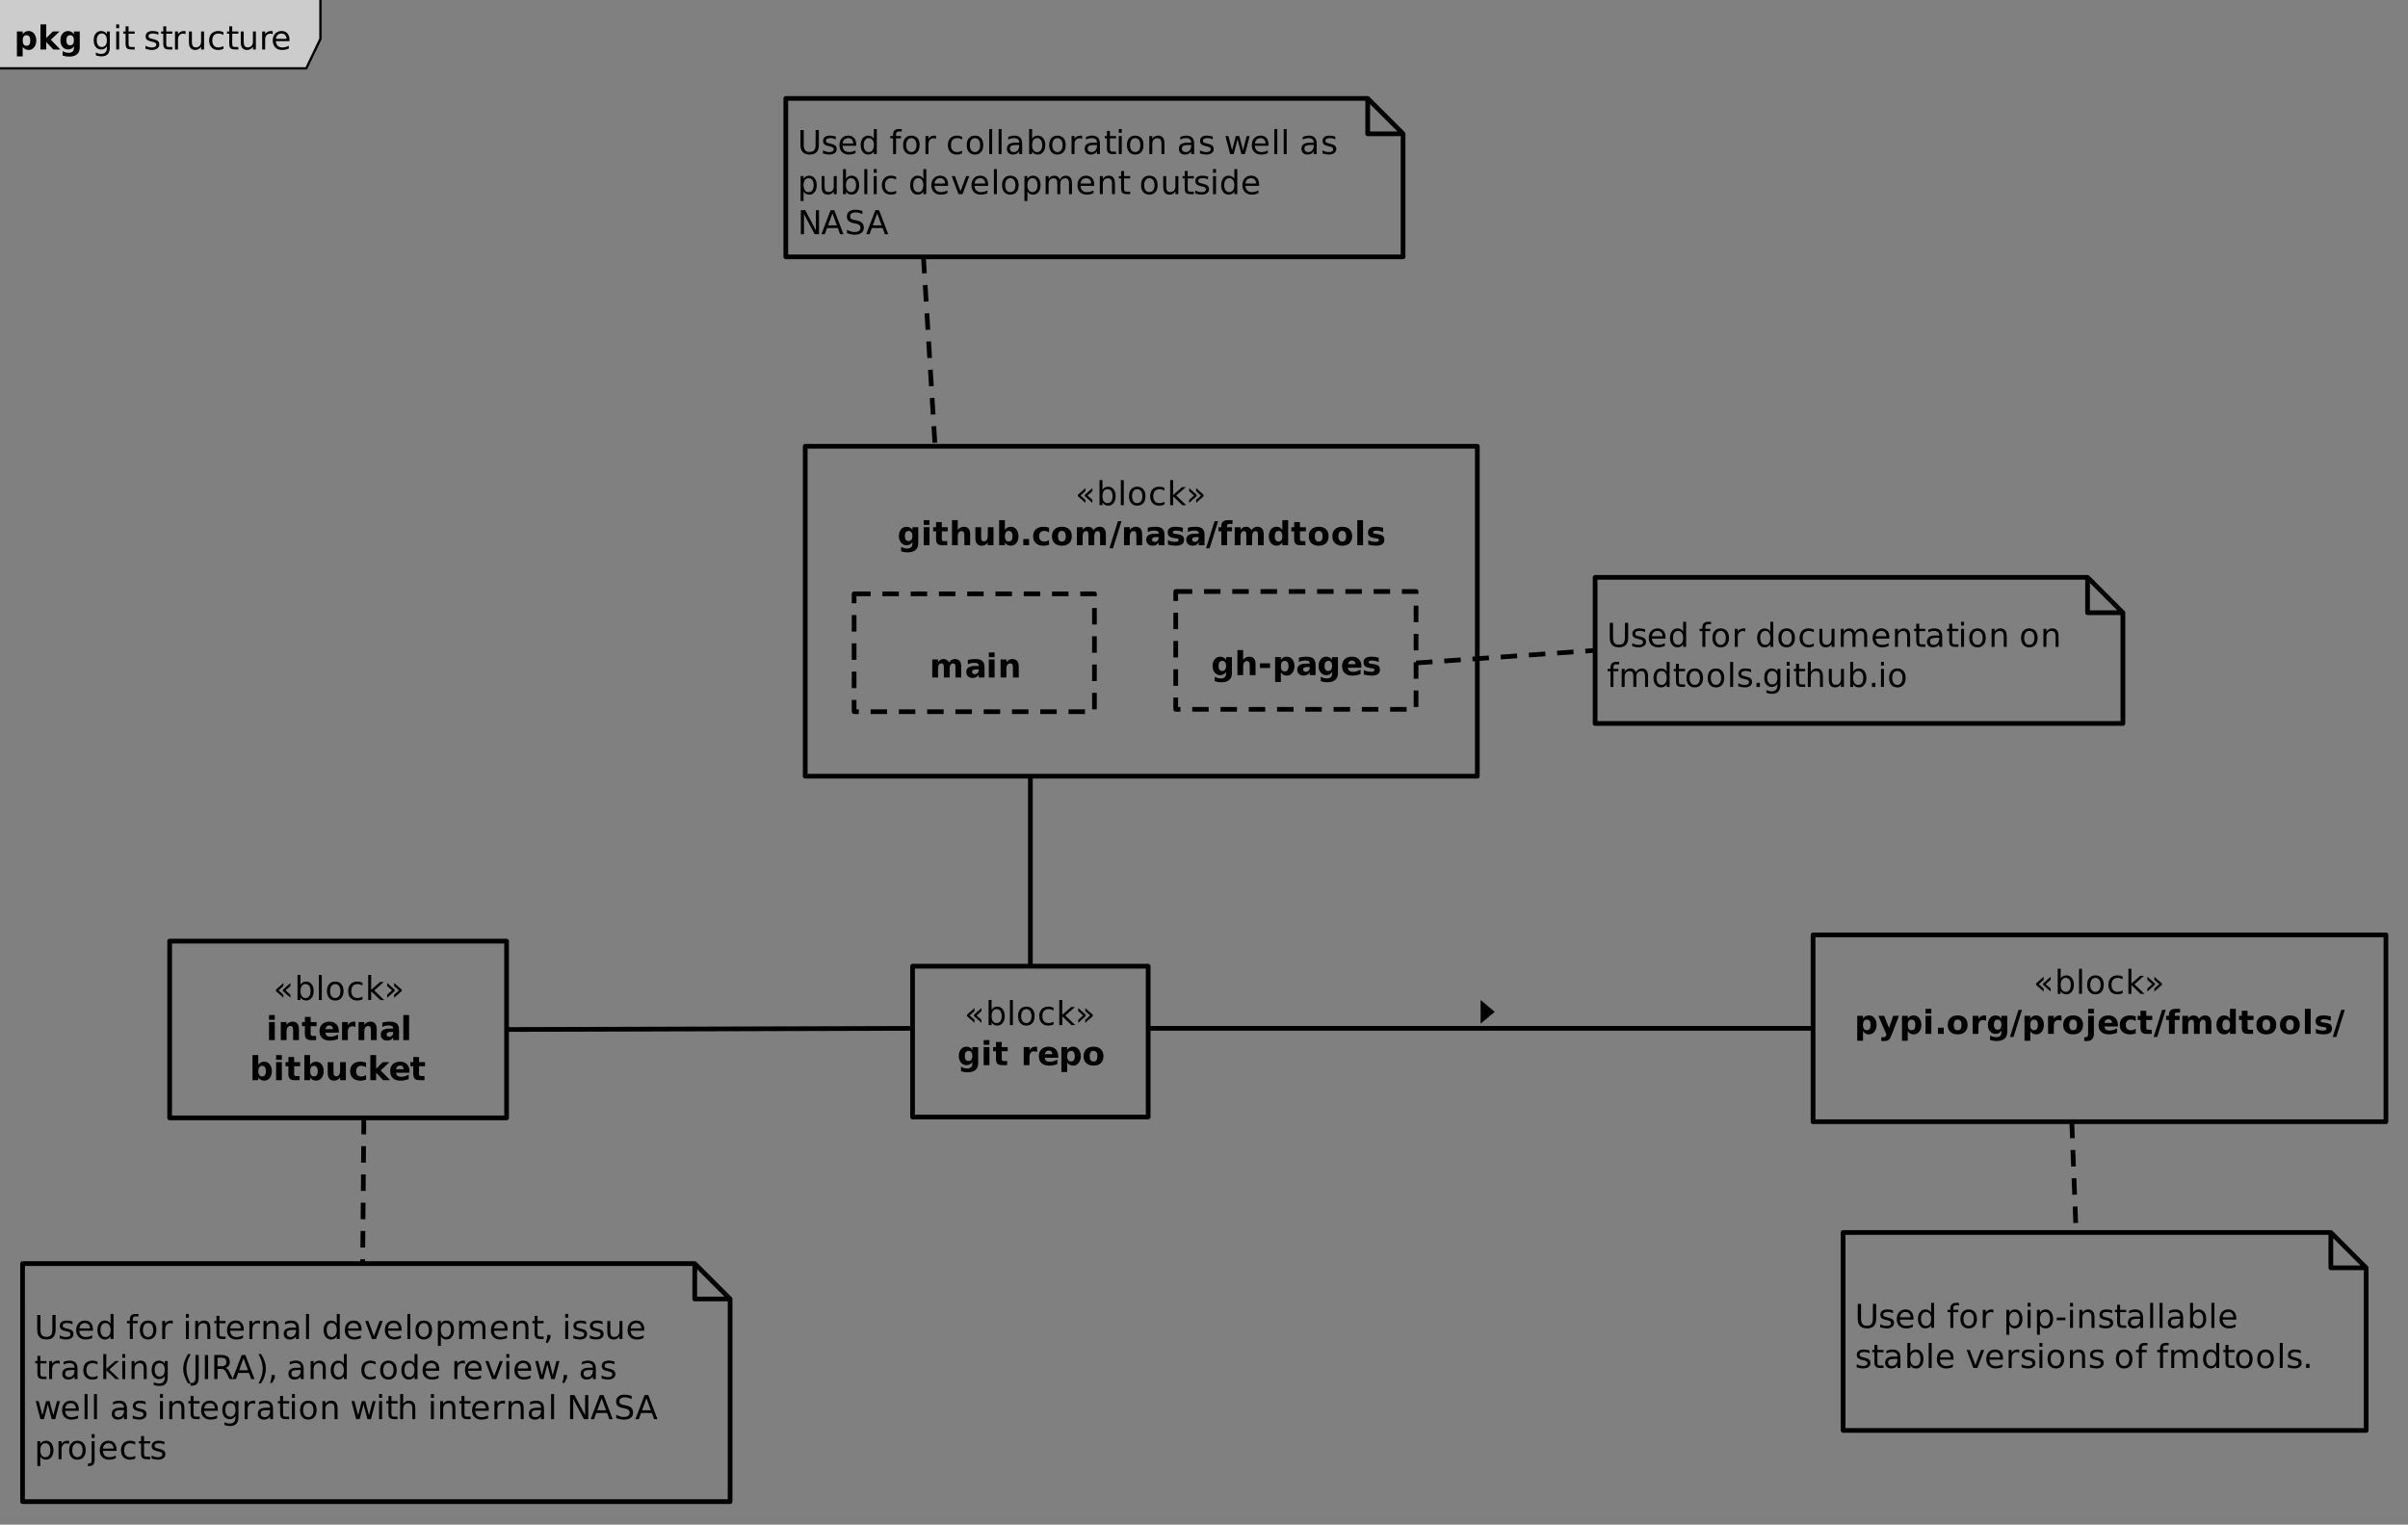 <?xml version="1.0" encoding="UTF-8"?>
<svg xmlns="http://www.w3.org/2000/svg" xmlns:xlink="http://www.w3.org/1999/xlink" width="1022pt" height="647pt" viewBox="0 0 1022 647" version="1.1">
<rect x="0" y="0" width="1022" height="647" fill="#808080" stroke="none"/>
<defs>
<g>
<symbol overflow="visible" id="glyph0-0">
<path style="stroke:none;" d="M 0.695 2.477 L 0.695 -9.871 L 7.695 -9.871 L 7.695 2.477 Z M 1.484 1.695 L 6.918 1.695 L 6.918 -9.086 L 1.484 -9.086 Z M 1.484 1.695 "/>
</symbol>
<symbol overflow="visible" id="glyph0-1">
<path style="stroke:none;" d="M 7.254 -7.238 L 7.254 -5.934 L 5.195 -4.102 L 7.254 -2.27 L 7.254 -0.965 L 4.047 -3.82 L 4.047 -4.383 Z M 4.285 -7.238 L 4.285 -5.934 L 2.227 -4.102 L 4.285 -2.27 L 4.285 -0.965 L 1.078 -3.82 L 1.078 -4.383 Z M 4.285 -7.238 "/>
</symbol>
<symbol overflow="visible" id="glyph0-2">
<path style="stroke:none;" d="M 6.816 -3.82 C 6.812 -4.746 6.621 -5.473 6.242 -6 C 5.859 -6.523 5.34 -6.785 4.676 -6.789 C 4.012 -6.785 3.488 -6.523 3.105 -6 C 2.723 -5.473 2.531 -4.746 2.535 -3.82 C 2.531 -2.895 2.723 -2.168 3.105 -1.645 C 3.488 -1.117 4.012 -0.855 4.676 -0.855 C 5.34 -0.855 5.859 -1.117 6.242 -1.645 C 6.621 -2.168 6.812 -2.895 6.816 -3.82 Z M 2.535 -6.492 C 2.797 -6.949 3.129 -7.285 3.535 -7.508 C 3.934 -7.727 4.418 -7.84 4.984 -7.84 C 5.91 -7.84 6.664 -7.469 7.25 -6.73 C 7.828 -5.992 8.121 -5.023 8.121 -3.82 C 8.121 -2.617 7.828 -1.645 7.25 -0.906 C 6.664 -0.168 5.91 0.199 4.984 0.199 C 4.418 0.199 3.934 0.09 3.535 -0.133 C 3.129 -0.352 2.797 -0.691 2.535 -1.148 L 2.535 0 L 1.273 0 L 1.273 -10.637 L 2.535 -10.637 Z M 2.535 -6.492 "/>
</symbol>
<symbol overflow="visible" id="glyph0-3">
<path style="stroke:none;" d="M 1.32 -10.637 L 2.578 -10.637 L 2.578 0 L 1.32 0 Z M 1.32 -10.637 "/>
</symbol>
<symbol overflow="visible" id="glyph0-4">
<path style="stroke:none;" d="M 4.285 -6.773 C 3.605 -6.773 3.074 -6.508 2.684 -5.984 C 2.293 -5.453 2.098 -4.734 2.098 -3.82 C 2.098 -2.902 2.289 -2.18 2.68 -1.656 C 3.066 -1.129 3.602 -0.867 4.285 -0.867 C 4.949 -0.867 5.48 -1.129 5.879 -1.66 C 6.27 -2.184 6.469 -2.906 6.469 -3.82 C 6.469 -4.727 6.27 -5.445 5.879 -5.977 C 5.48 -6.508 4.949 -6.773 4.285 -6.773 Z M 4.285 -7.84 C 5.375 -7.84 6.234 -7.484 6.863 -6.773 C 7.484 -6.062 7.797 -5.078 7.801 -3.82 C 7.797 -2.566 7.484 -1.582 6.863 -0.871 C 6.234 -0.156 5.375 0.199 4.285 0.199 C 3.184 0.199 2.324 -0.156 1.707 -0.871 C 1.082 -1.582 0.773 -2.566 0.773 -3.82 C 0.773 -5.078 1.082 -6.062 1.707 -6.773 C 2.324 -7.484 3.184 -7.84 4.285 -7.84 Z M 4.285 -7.84 "/>
</symbol>
<symbol overflow="visible" id="glyph0-5">
<path style="stroke:none;" d="M 6.828 -7.363 L 6.828 -6.188 C 6.469 -6.383 6.113 -6.527 5.758 -6.625 C 5.398 -6.723 5.039 -6.773 4.676 -6.773 C 3.859 -6.773 3.223 -6.512 2.773 -5.996 C 2.32 -5.477 2.098 -4.754 2.098 -3.82 C 2.098 -2.887 2.32 -2.16 2.773 -1.645 C 3.223 -1.125 3.859 -0.867 4.676 -0.867 C 5.039 -0.867 5.398 -0.914 5.758 -1.016 C 6.113 -1.109 6.469 -1.258 6.828 -1.457 L 6.828 -0.293 C 6.477 -0.129 6.113 -0.008 5.738 0.074 C 5.359 0.156 4.961 0.199 4.539 0.199 C 3.383 0.199 2.465 -0.16 1.789 -0.887 C 1.109 -1.609 0.773 -2.59 0.773 -3.82 C 0.773 -5.07 1.113 -6.051 1.801 -6.766 C 2.48 -7.48 3.422 -7.84 4.621 -7.84 C 5.008 -7.84 5.387 -7.797 5.754 -7.719 C 6.121 -7.637 6.477 -7.52 6.828 -7.363 Z M 6.828 -7.363 "/>
</symbol>
<symbol overflow="visible" id="glyph0-6">
<path style="stroke:none;" d="M 1.273 -10.637 L 2.535 -10.637 L 2.535 -4.355 L 6.289 -7.656 L 7.895 -7.656 L 3.836 -4.074 L 8.066 0 L 6.426 0 L 2.535 -3.738 L 2.535 0 L 1.273 0 Z M 1.273 -10.637 "/>
</symbol>
<symbol overflow="visible" id="glyph0-7">
<path style="stroke:none;" d="M 1.32 -7.238 L 4.523 -4.383 L 4.523 -3.82 L 1.32 -0.965 L 1.32 -2.27 L 3.375 -4.102 L 1.32 -5.934 Z M 4.285 -7.238 L 7.492 -4.383 L 7.492 -3.82 L 4.285 -0.965 L 4.285 -2.27 L 6.344 -4.102 L 4.285 -5.934 Z M 4.285 -7.238 "/>
</symbol>
<symbol overflow="visible" id="glyph0-8">
<path style="stroke:none;" d="M 1.219 -10.207 L 2.605 -10.207 L 2.605 -4.008 C 2.602 -2.914 2.801 -2.125 3.199 -1.645 C 3.594 -1.16 4.234 -0.918 5.125 -0.922 C 6.008 -0.918 6.648 -1.16 7.047 -1.645 C 7.441 -2.125 7.641 -2.914 7.641 -4.008 L 7.641 -10.207 L 9.031 -10.207 L 9.031 -3.836 C 9.027 -2.504 8.699 -1.5 8.043 -0.82 C 7.383 -0.141 6.41 0.199 5.125 0.199 C 3.832 0.199 2.859 -0.141 2.203 -0.82 C 1.547 -1.5 1.219 -2.504 1.219 -3.836 Z M 1.219 -10.207 "/>
</symbol>
<symbol overflow="visible" id="glyph0-9">
<path style="stroke:none;" d="M 6.199 -7.43 L 6.199 -6.242 C 5.844 -6.422 5.473 -6.559 5.094 -6.652 C 4.707 -6.738 4.312 -6.785 3.902 -6.789 C 3.277 -6.785 2.809 -6.688 2.5 -6.5 C 2.184 -6.305 2.027 -6.02 2.031 -5.641 C 2.027 -5.348 2.137 -5.117 2.363 -4.953 C 2.582 -4.781 3.031 -4.625 3.711 -4.477 L 4.141 -4.383 C 5.035 -4.188 5.672 -3.914 6.047 -3.57 C 6.422 -3.219 6.609 -2.734 6.609 -2.113 C 6.609 -1.398 6.328 -0.836 5.766 -0.422 C 5.203 -0.008 4.43 0.199 3.445 0.199 C 3.031 0.199 2.602 0.156 2.16 0.078 C 1.715 0 1.246 -0.117 0.758 -0.281 L 0.758 -1.578 C 1.219 -1.336 1.68 -1.156 2.133 -1.035 C 2.582 -0.914 3.027 -0.855 3.473 -0.855 C 4.062 -0.855 4.52 -0.953 4.84 -1.156 C 5.16 -1.355 5.32 -1.645 5.32 -2.016 C 5.32 -2.359 5.203 -2.621 4.973 -2.805 C 4.742 -2.984 4.238 -3.16 3.461 -3.328 L 3.023 -3.43 C 2.242 -3.594 1.676 -3.848 1.332 -4.188 C 0.98 -4.523 0.809 -4.988 0.812 -5.586 C 0.809 -6.301 1.062 -6.855 1.578 -7.25 C 2.086 -7.641 2.812 -7.84 3.754 -7.84 C 4.215 -7.84 4.652 -7.805 5.062 -7.738 C 5.473 -7.668 5.852 -7.566 6.199 -7.43 Z M 6.199 -7.43 "/>
</symbol>
<symbol overflow="visible" id="glyph0-10">
<path style="stroke:none;" d="M 7.867 -4.141 L 7.867 -3.527 L 2.086 -3.527 C 2.141 -2.66 2.398 -2 2.867 -1.547 C 3.332 -1.094 3.984 -0.867 4.82 -0.867 C 5.301 -0.867 5.77 -0.926 6.223 -1.043 C 6.676 -1.16 7.125 -1.336 7.574 -1.578 L 7.574 -0.391 C 7.121 -0.195 6.66 -0.051 6.188 0.047 C 5.711 0.148 5.227 0.199 4.742 0.199 C 3.52 0.199 2.555 -0.156 1.844 -0.867 C 1.129 -1.578 0.773 -2.539 0.773 -3.754 C 0.773 -5.004 1.109 -5.996 1.789 -6.734 C 2.461 -7.469 3.375 -7.84 4.523 -7.84 C 5.555 -7.84 6.367 -7.508 6.969 -6.844 C 7.562 -6.18 7.863 -5.277 7.867 -4.141 Z M 6.609 -4.512 C 6.602 -5.199 6.406 -5.746 6.031 -6.156 C 5.652 -6.566 5.156 -6.773 4.539 -6.773 C 3.832 -6.773 3.27 -6.574 2.852 -6.18 C 2.43 -5.781 2.188 -5.223 2.125 -4.504 Z M 6.609 -4.512 "/>
</symbol>
<symbol overflow="visible" id="glyph0-11">
<path style="stroke:none;" d="M 6.359 -6.492 L 6.359 -10.637 L 7.617 -10.637 L 7.617 0 L 6.359 0 L 6.359 -1.148 C 6.09 -0.691 5.758 -0.352 5.355 -0.133 C 4.949 0.09 4.465 0.199 3.902 0.199 C 2.977 0.199 2.223 -0.168 1.645 -0.906 C 1.062 -1.645 0.773 -2.617 0.773 -3.82 C 0.773 -5.023 1.062 -5.992 1.645 -6.73 C 2.223 -7.469 2.977 -7.84 3.902 -7.84 C 4.465 -7.84 4.949 -7.727 5.355 -7.508 C 5.758 -7.285 6.09 -6.949 6.359 -6.492 Z M 2.07 -3.82 C 2.066 -2.895 2.258 -2.168 2.641 -1.645 C 3.02 -1.117 3.543 -0.855 4.211 -0.855 C 4.875 -0.855 5.398 -1.117 5.785 -1.645 C 6.164 -2.168 6.355 -2.895 6.359 -3.82 C 6.355 -4.746 6.164 -5.473 5.785 -6 C 5.398 -6.523 4.875 -6.785 4.211 -6.789 C 3.543 -6.785 3.02 -6.523 2.641 -6 C 2.258 -5.473 2.066 -4.746 2.07 -3.82 Z M 2.07 -3.82 "/>
</symbol>
<symbol overflow="visible" id="glyph0-12">
<path style="stroke:none;" d=""/>
</symbol>
<symbol overflow="visible" id="glyph0-13">
<path style="stroke:none;" d="M 5.195 -10.637 L 5.195 -9.59 L 3.992 -9.59 C 3.539 -9.586 3.227 -9.496 3.051 -9.316 C 2.875 -9.133 2.789 -8.805 2.789 -8.332 L 2.789 -7.656 L 4.859 -7.656 L 4.859 -6.68 L 2.789 -6.68 L 2.789 0 L 1.523 0 L 1.523 -6.68 L 0.32 -6.68 L 0.32 -7.656 L 1.523 -7.656 L 1.523 -8.188 C 1.523 -9.039 1.719 -9.66 2.117 -10.051 C 2.512 -10.438 3.145 -10.633 4.008 -10.637 Z M 5.195 -10.637 "/>
</symbol>
<symbol overflow="visible" id="glyph0-14">
<path style="stroke:none;" d="M 5.758 -6.48 C 5.613 -6.559 5.457 -6.617 5.293 -6.66 C 5.125 -6.695 4.941 -6.715 4.742 -6.719 C 4.031 -6.715 3.488 -6.484 3.105 -6.023 C 2.723 -5.562 2.531 -4.898 2.535 -4.031 L 2.535 0 L 1.273 0 L 1.273 -7.656 L 2.535 -7.656 L 2.535 -6.469 C 2.797 -6.93 3.141 -7.273 3.566 -7.5 C 3.988 -7.727 4.504 -7.84 5.113 -7.84 C 5.195 -7.84 5.289 -7.832 5.398 -7.82 C 5.5 -7.809 5.617 -7.793 5.75 -7.773 Z M 5.758 -6.48 "/>
</symbol>
<symbol overflow="visible" id="glyph0-15">
<path style="stroke:none;" d="M 4.797 -3.848 C 3.777 -3.844 3.074 -3.727 2.684 -3.5 C 2.293 -3.266 2.098 -2.871 2.098 -2.312 C 2.098 -1.863 2.242 -1.508 2.539 -1.246 C 2.828 -0.984 3.23 -0.855 3.738 -0.855 C 4.434 -0.855 4.992 -1.102 5.418 -1.594 C 5.836 -2.086 6.047 -2.742 6.051 -3.57 L 6.051 -3.848 Z M 7.309 -4.367 L 7.309 0 L 6.051 0 L 6.051 -1.164 C 5.758 -0.695 5.398 -0.352 4.977 -0.133 C 4.547 0.09 4.023 0.199 3.406 0.199 C 2.617 0.199 1.992 -0.02 1.531 -0.461 C 1.066 -0.898 0.836 -1.488 0.84 -2.227 C 0.836 -3.086 1.125 -3.734 1.703 -4.176 C 2.277 -4.609 3.137 -4.828 4.285 -4.832 L 6.051 -4.832 L 6.051 -4.957 C 6.047 -5.535 5.855 -5.98 5.477 -6.297 C 5.094 -6.613 4.559 -6.773 3.875 -6.773 C 3.434 -6.773 3.008 -6.719 2.598 -6.617 C 2.18 -6.508 1.781 -6.352 1.402 -6.145 L 1.402 -7.309 C 1.859 -7.48 2.309 -7.613 2.742 -7.707 C 3.172 -7.793 3.594 -7.84 4.008 -7.84 C 5.113 -7.84 5.938 -7.551 6.488 -6.977 C 7.031 -6.402 7.305 -5.531 7.309 -4.367 Z M 7.309 -4.367 "/>
</symbol>
<symbol overflow="visible" id="glyph0-16">
<path style="stroke:none;" d="M 2.562 -9.828 L 2.562 -7.656 L 5.156 -7.656 L 5.156 -6.68 L 2.562 -6.68 L 2.562 -2.523 C 2.559 -1.895 2.645 -1.492 2.82 -1.32 C 2.988 -1.141 3.336 -1.055 3.863 -1.055 L 5.156 -1.055 L 5.156 0 L 3.863 0 C 2.887 0 2.219 -0.18 1.852 -0.543 C 1.48 -0.902 1.293 -1.562 1.297 -2.523 L 1.297 -6.68 L 0.375 -6.68 L 0.375 -7.656 L 1.297 -7.656 L 1.297 -9.828 Z M 2.562 -9.828 "/>
</symbol>
<symbol overflow="visible" id="glyph0-17">
<path style="stroke:none;" d="M 1.32 -7.656 L 2.578 -7.656 L 2.578 0 L 1.32 0 Z M 1.32 -10.637 L 2.578 -10.637 L 2.578 -9.043 L 1.32 -9.043 Z M 1.32 -10.637 "/>
</symbol>
<symbol overflow="visible" id="glyph0-18">
<path style="stroke:none;" d="M 7.684 -4.621 L 7.684 0 L 6.426 0 L 6.426 -4.578 C 6.422 -5.301 6.281 -5.844 6 -6.207 C 5.719 -6.562 5.293 -6.742 4.73 -6.746 C 4.047 -6.742 3.512 -6.527 3.121 -6.098 C 2.727 -5.664 2.531 -5.074 2.535 -4.328 L 2.535 0 L 1.273 0 L 1.273 -7.656 L 2.535 -7.656 L 2.535 -6.469 C 2.836 -6.926 3.191 -7.266 3.598 -7.496 C 4.004 -7.723 4.473 -7.84 5.012 -7.84 C 5.887 -7.84 6.551 -7.566 7.004 -7.023 C 7.453 -6.477 7.68 -5.676 7.684 -4.621 Z M 7.684 -4.621 "/>
</symbol>
<symbol overflow="visible" id="glyph0-19">
<path style="stroke:none;" d="M 0.586 -7.656 L 1.844 -7.656 L 3.418 -1.68 L 4.984 -7.656 L 6.469 -7.656 L 8.039 -1.68 L 9.605 -7.656 L 10.863 -7.656 L 8.859 0 L 7.375 0 L 5.727 -6.273 L 4.074 0 L 2.59 0 Z M 0.586 -7.656 "/>
</symbol>
<symbol overflow="visible" id="glyph0-20">
<path style="stroke:none;" d="M 2.535 -1.148 L 2.535 2.914 L 1.273 2.914 L 1.273 -7.656 L 2.535 -7.656 L 2.535 -6.492 C 2.797 -6.949 3.129 -7.285 3.535 -7.508 C 3.934 -7.727 4.418 -7.84 4.984 -7.84 C 5.91 -7.84 6.664 -7.469 7.25 -6.73 C 7.828 -5.992 8.121 -5.023 8.121 -3.82 C 8.121 -2.617 7.828 -1.645 7.25 -0.906 C 6.664 -0.168 5.91 0.199 4.984 0.199 C 4.418 0.199 3.934 0.09 3.535 -0.133 C 3.129 -0.352 2.797 -0.691 2.535 -1.148 Z M 6.816 -3.82 C 6.812 -4.746 6.621 -5.473 6.242 -6 C 5.859 -6.523 5.34 -6.785 4.676 -6.789 C 4.012 -6.785 3.488 -6.523 3.105 -6 C 2.723 -5.473 2.531 -4.746 2.535 -3.82 C 2.531 -2.895 2.723 -2.168 3.105 -1.645 C 3.488 -1.117 4.012 -0.855 4.676 -0.855 C 5.34 -0.855 5.859 -1.117 6.242 -1.645 C 6.621 -2.168 6.812 -2.895 6.816 -3.82 Z M 6.816 -3.82 "/>
</symbol>
<symbol overflow="visible" id="glyph0-21">
<path style="stroke:none;" d="M 1.188 -3.023 L 1.188 -7.656 L 2.445 -7.656 L 2.445 -3.07 C 2.441 -2.344 2.586 -1.797 2.871 -1.438 C 3.152 -1.07 3.574 -0.891 4.141 -0.895 C 4.816 -0.891 5.352 -1.105 5.75 -1.543 C 6.141 -1.973 6.34 -2.566 6.344 -3.316 L 6.344 -7.656 L 7.602 -7.656 L 7.602 0 L 6.344 0 L 6.344 -1.176 C 6.035 -0.707 5.68 -0.359 5.281 -0.137 C 4.875 0.09 4.406 0.199 3.875 0.199 C 2.992 0.199 2.324 -0.074 1.871 -0.621 C 1.41 -1.168 1.184 -1.969 1.188 -3.023 Z M 1.188 -3.023 "/>
</symbol>
<symbol overflow="visible" id="glyph0-22">
<path style="stroke:none;" d="M 0.418 -7.656 L 1.75 -7.656 L 4.141 -1.23 L 6.535 -7.656 L 7.867 -7.656 L 4.996 0 L 3.289 0 Z M 0.418 -7.656 "/>
</symbol>
<symbol overflow="visible" id="glyph0-23">
<path style="stroke:none;" d="M 7.281 -6.188 C 7.59 -6.75 7.965 -7.164 8.406 -7.438 C 8.84 -7.703 9.355 -7.84 9.953 -7.84 C 10.746 -7.84 11.359 -7.559 11.797 -7 C 12.227 -6.441 12.445 -5.648 12.449 -4.621 L 12.449 0 L 11.184 0 L 11.184 -4.578 C 11.18 -5.309 11.051 -5.855 10.793 -6.211 C 10.535 -6.566 10.137 -6.742 9.605 -6.746 C 8.949 -6.742 8.434 -6.527 8.059 -6.098 C 7.676 -5.664 7.488 -5.074 7.492 -4.328 L 7.492 0 L 6.227 0 L 6.227 -4.578 C 6.223 -5.312 6.094 -5.859 5.836 -6.215 C 5.578 -6.566 5.176 -6.742 4.633 -6.746 C 3.988 -6.742 3.477 -6.527 3.102 -6.094 C 2.719 -5.656 2.531 -5.066 2.535 -4.328 L 2.535 0 L 1.273 0 L 1.273 -7.656 L 2.535 -7.656 L 2.535 -6.469 C 2.82 -6.938 3.164 -7.281 3.57 -7.504 C 3.969 -7.727 4.445 -7.84 4.996 -7.84 C 5.551 -7.84 6.023 -7.695 6.414 -7.414 C 6.801 -7.129 7.09 -6.723 7.281 -6.188 Z M 7.281 -6.188 "/>
</symbol>
<symbol overflow="visible" id="glyph0-24">
<path style="stroke:none;" d="M 1.375 -10.207 L 3.234 -10.207 L 7.758 -1.668 L 7.758 -10.207 L 9.098 -10.207 L 9.098 0 L 7.238 0 L 2.715 -8.539 L 2.715 0 L 1.375 0 Z M 1.375 -10.207 "/>
</symbol>
<symbol overflow="visible" id="glyph0-25">
<path style="stroke:none;" d="M 4.785 -8.844 L 2.914 -3.766 L 6.664 -3.766 Z M 4.008 -10.207 L 5.57 -10.207 L 9.461 0 L 8.023 0 L 7.094 -2.617 L 2.496 -2.617 L 1.566 0 L 0.109 0 Z M 4.008 -10.207 "/>
</symbol>
<symbol overflow="visible" id="glyph0-26">
<path style="stroke:none;" d="M 7.492 -9.871 L 7.492 -8.523 C 6.965 -8.77 6.469 -8.957 6.008 -9.082 C 5.539 -9.207 5.094 -9.27 4.664 -9.27 C 3.91 -9.27 3.328 -9.121 2.922 -8.832 C 2.512 -8.535 2.309 -8.121 2.312 -7.586 C 2.309 -7.133 2.445 -6.793 2.719 -6.562 C 2.988 -6.332 3.5 -6.145 4.258 -6.008 L 5.094 -5.836 C 6.117 -5.641 6.879 -5.293 7.371 -4.801 C 7.863 -4.305 8.109 -3.645 8.109 -2.816 C 8.109 -1.824 7.777 -1.074 7.113 -0.566 C 6.449 -0.055 5.477 0.199 4.195 0.199 C 3.711 0.199 3.195 0.145 2.656 0.035 C 2.109 -0.074 1.547 -0.234 0.965 -0.453 L 0.965 -1.875 C 1.523 -1.559 2.07 -1.32 2.609 -1.16 C 3.145 -1 3.676 -0.918 4.195 -0.922 C 4.984 -0.918 5.59 -1.074 6.02 -1.387 C 6.445 -1.695 6.66 -2.137 6.664 -2.715 C 6.66 -3.211 6.508 -3.602 6.203 -3.887 C 5.895 -4.168 5.391 -4.383 4.688 -4.523 L 3.848 -4.688 C 2.816 -4.891 2.07 -5.211 1.613 -5.652 C 1.148 -6.086 0.918 -6.695 0.922 -7.477 C 0.918 -8.379 1.238 -9.09 1.875 -9.609 C 2.508 -10.129 3.383 -10.387 4.504 -10.391 C 4.98 -10.387 5.469 -10.344 5.965 -10.262 C 6.461 -10.172 6.969 -10.043 7.492 -9.871 Z M 7.492 -9.871 "/>
</symbol>
<symbol overflow="visible" id="glyph0-27">
<path style="stroke:none;" d="M 1.496 -1.734 L 2.938 -1.734 L 2.938 0 L 1.496 0 Z M 1.496 -1.734 "/>
</symbol>
<symbol overflow="visible" id="glyph0-28">
<path style="stroke:none;" d="M 6.359 -3.918 C 6.355 -4.828 6.168 -5.535 5.793 -6.035 C 5.414 -6.535 4.887 -6.785 4.211 -6.789 C 3.535 -6.785 3.008 -6.535 2.633 -6.035 C 2.254 -5.535 2.066 -4.828 2.07 -3.918 C 2.066 -3.008 2.254 -2.305 2.633 -1.805 C 3.008 -1.305 3.535 -1.055 4.211 -1.055 C 4.887 -1.055 5.414 -1.305 5.793 -1.805 C 6.168 -2.305 6.355 -3.008 6.359 -3.918 Z M 7.617 -0.949 C 7.617 0.352 7.324 1.32 6.746 1.957 C 6.164 2.594 5.277 2.91 4.086 2.914 C 3.641 2.91 3.227 2.879 2.836 2.812 C 2.445 2.746 2.062 2.645 1.695 2.508 L 1.695 1.285 C 2.062 1.48 2.43 1.629 2.789 1.73 C 3.148 1.824 3.516 1.875 3.891 1.875 C 4.711 1.875 5.328 1.656 5.742 1.227 C 6.152 0.793 6.355 0.145 6.359 -0.727 L 6.359 -1.348 C 6.094 -0.895 5.762 -0.555 5.359 -0.336 C 4.949 -0.109 4.465 0 3.902 0 C 2.965 0 2.207 -0.355 1.633 -1.074 C 1.059 -1.785 0.773 -2.734 0.773 -3.918 C 0.773 -5.102 1.059 -6.051 1.633 -6.766 C 2.207 -7.48 2.965 -7.84 3.902 -7.84 C 4.465 -7.84 4.949 -7.727 5.359 -7.504 C 5.762 -7.281 6.094 -6.945 6.359 -6.492 L 6.359 -7.656 L 7.617 -7.656 Z M 7.617 -0.949 "/>
</symbol>
<symbol overflow="visible" id="glyph0-29">
<path style="stroke:none;" d="M 7.684 -4.621 L 7.684 0 L 6.426 0 L 6.426 -4.578 C 6.422 -5.301 6.281 -5.844 6 -6.207 C 5.719 -6.562 5.293 -6.742 4.73 -6.746 C 4.047 -6.742 3.512 -6.527 3.121 -6.098 C 2.727 -5.664 2.531 -5.074 2.535 -4.328 L 2.535 0 L 1.273 0 L 1.273 -10.637 L 2.535 -10.637 L 2.535 -6.469 C 2.836 -6.926 3.191 -7.266 3.598 -7.496 C 4.004 -7.723 4.473 -7.84 5.012 -7.84 C 5.887 -7.84 6.551 -7.566 7.004 -7.023 C 7.453 -6.477 7.68 -5.676 7.684 -4.621 Z M 7.684 -4.621 "/>
</symbol>
<symbol overflow="visible" id="glyph0-30">
<path style="stroke:none;" d="M 0.684 -4.395 L 4.367 -4.395 L 4.367 -3.273 L 0.684 -3.273 Z M 0.684 -4.395 "/>
</symbol>
<symbol overflow="visible" id="glyph0-31">
<path style="stroke:none;" d="M 1.641 -1.734 L 3.082 -1.734 L 3.082 -0.562 L 1.961 1.625 L 1.078 1.625 L 1.641 -0.562 Z M 1.641 -1.734 "/>
</symbol>
<symbol overflow="visible" id="glyph0-32">
<path style="stroke:none;" d="M 4.34 -10.625 C 3.727 -9.57 3.273 -8.535 2.98 -7.512 C 2.68 -6.488 2.531 -5.449 2.535 -4.395 C 2.531 -3.34 2.68 -2.297 2.98 -1.266 C 3.277 -0.234 3.73 0.801 4.34 1.844 L 3.246 1.844 C 2.562 0.77 2.051 -0.281 1.711 -1.312 C 1.371 -2.344 1.199 -3.371 1.203 -4.395 C 1.199 -5.41 1.367 -6.434 1.707 -7.465 C 2.043 -8.492 2.559 -9.543 3.246 -10.625 Z M 4.34 -10.625 "/>
</symbol>
<symbol overflow="visible" id="glyph0-33">
<path style="stroke:none;" d="M 1.375 -10.207 L 2.754 -10.207 L 2.754 -0.711 C 2.754 0.52 2.52 1.41 2.051 1.969 C 1.582 2.523 0.832 2.801 -0.199 2.805 L -0.727 2.805 L -0.727 1.641 L -0.293 1.641 C 0.316 1.641 0.746 1.469 0.996 1.129 C 1.246 0.785 1.371 0.176 1.375 -0.711 Z M 1.375 -10.207 "/>
</symbol>
<symbol overflow="visible" id="glyph0-34">
<path style="stroke:none;" d="M 1.375 -10.207 L 2.754 -10.207 L 2.754 0 L 1.375 0 Z M 1.375 -10.207 "/>
</symbol>
<symbol overflow="visible" id="glyph0-35">
<path style="stroke:none;" d="M 6.215 -4.785 C 6.508 -4.68 6.797 -4.465 7.078 -4.141 C 7.359 -3.809 7.641 -3.359 7.922 -2.789 L 9.324 0 L 7.84 0 L 6.535 -2.617 C 6.195 -3.301 5.871 -3.754 5.555 -3.977 C 5.234 -4.199 4.801 -4.312 4.258 -4.312 L 2.754 -4.312 L 2.754 0 L 1.375 0 L 1.375 -10.207 L 4.492 -10.207 C 5.656 -10.207 6.527 -9.961 7.102 -9.473 C 7.676 -8.984 7.961 -8.25 7.965 -7.266 C 7.961 -6.625 7.812 -6.09 7.516 -5.668 C 7.215 -5.238 6.781 -4.945 6.215 -4.785 Z M 2.754 -9.07 L 2.754 -5.449 L 4.492 -5.449 C 5.152 -5.449 5.652 -5.602 5.996 -5.91 C 6.332 -6.215 6.504 -6.668 6.508 -7.266 C 6.504 -7.863 6.332 -8.312 5.996 -8.617 C 5.652 -8.918 5.152 -9.07 4.492 -9.07 Z M 2.754 -9.07 "/>
</symbol>
<symbol overflow="visible" id="glyph0-36">
<path style="stroke:none;" d="M 1.121 -10.625 L 2.215 -10.625 C 2.898 -9.543 3.41 -8.492 3.75 -7.465 C 4.086 -6.434 4.254 -5.41 4.258 -4.395 C 4.254 -3.371 4.086 -2.344 3.75 -1.312 C 3.41 -0.281 2.898 0.77 2.215 1.844 L 1.121 1.844 C 1.723 0.801 2.176 -0.234 2.477 -1.266 C 2.773 -2.297 2.922 -3.34 2.926 -4.395 C 2.922 -5.449 2.773 -6.488 2.477 -7.512 C 2.176 -8.535 1.723 -9.57 1.121 -10.625 Z M 1.121 -10.625 "/>
</symbol>
<symbol overflow="visible" id="glyph0-37">
<path style="stroke:none;" d="M 1.32 -7.656 L 2.578 -7.656 L 2.578 0.137 C 2.578 1.109 2.391 1.816 2.02 2.258 C 1.645 2.691 1.047 2.91 0.227 2.914 L -0.254 2.914 L -0.254 1.844 L 0.082 1.844 C 0.559 1.84 0.883 1.73 1.059 1.512 C 1.23 1.293 1.316 0.832 1.32 0.137 Z M 1.32 -10.637 L 2.578 -10.637 L 2.578 -9.043 L 1.32 -9.043 Z M 1.32 -10.637 "/>
</symbol>
<symbol overflow="visible" id="glyph1-0">
<path style="stroke:none;" d="M 0.695 2.477 L 0.695 -9.871 L 7.695 -9.871 L 7.695 2.477 Z M 1.484 1.695 L 6.918 1.695 L 6.918 -9.086 L 1.484 -9.086 Z M 1.484 1.695 "/>
</symbol>
<symbol overflow="visible" id="glyph1-1">
<path style="stroke:none;" d="M 6.383 -1.297 C 6.043 -0.848 5.672 -0.52 5.27 -0.312 C 4.863 -0.102 4.395 0 3.863 0 C 2.926 0 2.152 -0.367 1.543 -1.102 C 0.93 -1.836 0.625 -2.773 0.629 -3.918 C 0.625 -5.059 0.93 -5.996 1.543 -6.73 C 2.152 -7.461 2.926 -7.828 3.863 -7.828 C 4.395 -7.828 4.863 -7.723 5.27 -7.512 C 5.672 -7.301 6.043 -6.969 6.383 -6.523 L 6.383 -7.656 L 8.844 -7.656 L 8.844 -0.773 C 8.84 0.457 8.453 1.395 7.68 2.047 C 6.902 2.695 5.777 3.023 4.301 3.023 C 3.82 3.023 3.355 2.984 2.91 2.914 C 2.461 2.836 2.012 2.727 1.566 2.578 L 1.566 0.672 C 1.988 0.914 2.406 1.098 2.82 1.219 C 3.227 1.34 3.641 1.398 4.062 1.402 C 4.859 1.398 5.449 1.223 5.824 0.875 C 6.195 0.52 6.379 -0.027 6.383 -0.773 Z M 4.773 -6.062 C 4.262 -6.059 3.867 -5.871 3.586 -5.5 C 3.305 -5.125 3.164 -4.598 3.164 -3.918 C 3.164 -3.211 3.301 -2.68 3.574 -2.32 C 3.848 -1.957 4.246 -1.773 4.773 -1.777 C 5.281 -1.773 5.676 -1.961 5.961 -2.336 C 6.238 -2.707 6.379 -3.234 6.383 -3.918 C 6.379 -4.598 6.238 -5.125 5.961 -5.5 C 5.676 -5.871 5.281 -6.059 4.773 -6.062 Z M 4.773 -6.062 "/>
</symbol>
<symbol overflow="visible" id="glyph1-2">
<path style="stroke:none;" d="M 1.176 -7.656 L 3.625 -7.656 L 3.625 0 L 1.176 0 Z M 1.176 -10.637 L 3.625 -10.637 L 3.625 -8.641 L 1.176 -8.641 Z M 1.176 -10.637 "/>
</symbol>
<symbol overflow="visible" id="glyph1-3">
<path style="stroke:none;" d="M 3.848 -9.828 L 3.848 -7.656 L 6.371 -7.656 L 6.371 -5.906 L 3.848 -5.906 L 3.848 -2.66 C 3.844 -2.301 3.914 -2.059 4.059 -1.938 C 4.199 -1.809 4.48 -1.746 4.902 -1.75 L 6.16 -1.75 L 6.16 0 L 4.062 0 C 3.09 0 2.406 -0.199 2.004 -0.605 C 1.602 -1.004 1.398 -1.691 1.402 -2.66 L 1.402 -5.906 L 0.184 -5.906 L 0.184 -7.656 L 1.402 -7.656 L 1.402 -9.828 Z M 3.848 -9.828 "/>
</symbol>
<symbol overflow="visible" id="glyph1-4">
<path style="stroke:none;" d=""/>
</symbol>
<symbol overflow="visible" id="glyph1-5">
<path style="stroke:none;" d="M 6.863 -5.57 C 6.645 -5.668 6.434 -5.742 6.223 -5.793 C 6.012 -5.84 5.797 -5.863 5.586 -5.867 C 4.953 -5.863 4.469 -5.664 4.133 -5.262 C 3.789 -4.855 3.621 -4.277 3.625 -3.527 L 3.625 0 L 1.176 0 L 1.176 -7.656 L 3.625 -7.656 L 3.625 -6.398 C 3.934 -6.898 4.293 -7.262 4.707 -7.492 C 5.113 -7.723 5.602 -7.84 6.172 -7.84 C 6.25 -7.84 6.34 -7.836 6.438 -7.828 C 6.531 -7.82 6.672 -7.805 6.855 -7.785 Z M 6.863 -5.57 "/>
</symbol>
<symbol overflow="visible" id="glyph1-6">
<path style="stroke:none;" d="M 8.82 -3.848 L 8.82 -3.152 L 3.098 -3.152 C 3.156 -2.574 3.363 -2.141 3.719 -1.859 C 4.07 -1.57 4.566 -1.43 5.211 -1.43 C 5.719 -1.43 6.246 -1.504 6.789 -1.656 C 7.328 -1.809 7.883 -2.039 8.457 -2.352 L 8.457 -0.465 C 7.871 -0.242 7.293 -0.082 6.719 0.031 C 6.137 0.141 5.559 0.199 4.984 0.199 C 3.598 0.199 2.52 -0.152 1.754 -0.855 C 0.98 -1.559 0.598 -2.547 0.602 -3.82 C 0.598 -5.07 0.973 -6.051 1.73 -6.766 C 2.48 -7.48 3.52 -7.84 4.848 -7.84 C 6.047 -7.84 7.012 -7.477 7.734 -6.754 C 8.457 -6.027 8.816 -5.059 8.82 -3.848 Z M 6.305 -4.664 C 6.305 -5.125 6.168 -5.496 5.895 -5.785 C 5.621 -6.066 5.266 -6.211 4.832 -6.215 C 4.355 -6.211 3.969 -6.078 3.676 -5.812 C 3.379 -5.547 3.195 -5.164 3.125 -4.664 Z M 6.305 -4.664 "/>
</symbol>
<symbol overflow="visible" id="glyph1-7">
<path style="stroke:none;" d="M 3.625 -1.109 L 3.625 2.914 L 1.176 2.914 L 1.176 -7.656 L 3.625 -7.656 L 3.625 -6.535 C 3.957 -6.977 4.328 -7.305 4.742 -7.52 C 5.148 -7.73 5.621 -7.84 6.16 -7.84 C 7.098 -7.84 7.871 -7.465 8.48 -6.715 C 9.082 -5.965 9.387 -5 9.391 -3.82 C 9.387 -2.641 9.082 -1.676 8.48 -0.926 C 7.871 -0.176 7.098 0.199 6.16 0.199 C 5.621 0.199 5.148 0.094 4.742 -0.117 C 4.328 -0.328 3.957 -0.656 3.625 -1.109 Z M 5.25 -6.062 C 4.727 -6.059 4.324 -5.867 4.043 -5.484 C 3.762 -5.098 3.621 -4.543 3.625 -3.82 C 3.621 -3.094 3.762 -2.539 4.043 -2.156 C 4.324 -1.77 4.727 -1.574 5.25 -1.578 C 5.773 -1.574 6.172 -1.766 6.449 -2.152 C 6.723 -2.531 6.859 -3.09 6.863 -3.82 C 6.859 -4.547 6.723 -5.102 6.449 -5.488 C 6.172 -5.867 5.773 -6.059 5.25 -6.062 Z M 5.25 -6.062 "/>
</symbol>
<symbol overflow="visible" id="glyph1-8">
<path style="stroke:none;" d="M 4.82 -6.09 C 4.277 -6.086 3.863 -5.891 3.578 -5.504 C 3.293 -5.113 3.152 -4.555 3.152 -3.82 C 3.152 -3.086 3.293 -2.523 3.578 -2.133 C 3.863 -1.742 4.277 -1.547 4.82 -1.551 C 5.348 -1.547 5.754 -1.742 6.043 -2.133 C 6.324 -2.523 6.469 -3.086 6.469 -3.82 C 6.469 -4.555 6.324 -5.113 6.043 -5.504 C 5.754 -5.891 5.348 -6.086 4.82 -6.09 Z M 4.82 -7.84 C 6.137 -7.84 7.164 -7.484 7.906 -6.773 C 8.641 -6.062 9.012 -5.078 9.016 -3.82 C 9.012 -2.562 8.641 -1.578 7.906 -0.867 C 7.164 -0.156 6.137 0.199 4.82 0.199 C 3.496 0.199 2.461 -0.156 1.719 -0.867 C 0.969 -1.578 0.598 -2.562 0.602 -3.82 C 0.598 -5.078 0.969 -6.062 1.719 -6.773 C 2.461 -7.484 3.496 -7.84 4.82 -7.84 Z M 4.82 -7.84 "/>
</symbol>
<symbol overflow="visible" id="glyph1-9">
<path style="stroke:none;" d="M 8.875 -4.664 L 8.875 0 L 6.414 0 L 6.414 -3.57 C 6.41 -4.227 6.395 -4.684 6.367 -4.934 C 6.336 -5.184 6.285 -5.367 6.215 -5.488 C 6.117 -5.645 5.988 -5.77 5.824 -5.859 C 5.66 -5.949 5.473 -5.992 5.266 -5.996 C 4.754 -5.992 4.352 -5.797 4.062 -5.402 C 3.766 -5.008 3.621 -4.461 3.625 -3.766 L 3.625 0 L 1.176 0 L 1.176 -7.656 L 3.625 -7.656 L 3.625 -6.535 C 3.988 -6.977 4.379 -7.305 4.797 -7.52 C 5.211 -7.73 5.668 -7.84 6.172 -7.84 C 7.055 -7.84 7.727 -7.566 8.188 -7.027 C 8.641 -6.48 8.871 -5.695 8.875 -4.664 Z M 8.875 -4.664 "/>
</symbol>
<symbol overflow="visible" id="glyph1-10">
<path style="stroke:none;" d="M 4.609 -3.445 C 4.098 -3.445 3.715 -3.355 3.457 -3.184 C 3.199 -3.008 3.07 -2.754 3.07 -2.422 C 3.07 -2.105 3.172 -1.863 3.379 -1.691 C 3.586 -1.516 3.875 -1.43 4.246 -1.43 C 4.703 -1.43 5.09 -1.594 5.406 -1.926 C 5.719 -2.254 5.875 -2.668 5.879 -3.164 L 5.879 -3.445 Z M 8.348 -4.367 L 8.348 0 L 5.879 0 L 5.879 -1.133 C 5.547 -0.664 5.18 -0.328 4.77 -0.117 C 4.359 0.094 3.859 0.199 3.273 0.199 C 2.48 0.199 1.836 -0.031 1.344 -0.492 C 0.844 -0.953 0.598 -1.555 0.602 -2.297 C 0.598 -3.195 0.906 -3.852 1.527 -4.273 C 2.141 -4.688 3.109 -4.898 4.438 -4.902 L 5.879 -4.902 L 5.879 -5.094 C 5.875 -5.477 5.723 -5.762 5.418 -5.941 C 5.109 -6.121 4.633 -6.211 3.992 -6.215 C 3.465 -6.211 2.977 -6.156 2.527 -6.055 C 2.074 -5.945 1.656 -5.789 1.273 -5.586 L 1.273 -7.453 C 1.793 -7.578 2.32 -7.672 2.852 -7.738 C 3.379 -7.805 3.906 -7.84 4.438 -7.84 C 5.812 -7.84 6.809 -7.566 7.426 -7.023 C 8.035 -6.477 8.344 -5.59 8.348 -4.367 Z M 8.348 -4.367 "/>
</symbol>
<symbol overflow="visible" id="glyph1-11">
<path style="stroke:none;" d="M 1.176 -10.637 L 3.625 -10.637 L 3.625 0 L 1.176 0 Z M 1.176 -10.637 "/>
</symbol>
<symbol overflow="visible" id="glyph1-12">
<path style="stroke:none;" d="M 5.25 -1.578 C 5.773 -1.574 6.172 -1.766 6.449 -2.152 C 6.723 -2.531 6.859 -3.09 6.863 -3.82 C 6.859 -4.547 6.723 -5.102 6.449 -5.488 C 6.172 -5.867 5.773 -6.059 5.25 -6.062 C 4.727 -6.059 4.324 -5.867 4.043 -5.484 C 3.762 -5.098 3.621 -4.543 3.625 -3.82 C 3.621 -3.094 3.762 -2.539 4.043 -2.156 C 4.324 -1.77 4.727 -1.574 5.25 -1.578 Z M 3.625 -6.535 C 3.957 -6.977 4.328 -7.305 4.742 -7.52 C 5.148 -7.73 5.621 -7.84 6.16 -7.84 C 7.098 -7.84 7.871 -7.465 8.48 -6.715 C 9.082 -5.965 9.387 -5 9.391 -3.82 C 9.387 -2.641 9.082 -1.676 8.48 -0.926 C 7.871 -0.176 7.098 0.199 6.16 0.199 C 5.621 0.199 5.148 0.094 4.742 -0.117 C 4.328 -0.328 3.957 -0.656 3.625 -1.109 L 3.625 0 L 1.176 0 L 1.176 -10.637 L 3.625 -10.637 Z M 3.625 -6.535 "/>
</symbol>
<symbol overflow="visible" id="glyph1-13">
<path style="stroke:none;" d="M 1.094 -2.98 L 1.094 -7.656 L 3.555 -7.656 L 3.555 -6.891 C 3.551 -6.477 3.547 -5.953 3.547 -5.328 C 3.539 -4.699 3.539 -4.281 3.539 -4.074 C 3.539 -3.457 3.555 -3.016 3.586 -2.742 C 3.617 -2.469 3.672 -2.27 3.754 -2.152 C 3.852 -1.988 3.98 -1.867 4.145 -1.785 C 4.305 -1.695 4.492 -1.652 4.703 -1.656 C 5.211 -1.652 5.613 -1.848 5.906 -2.242 C 6.195 -2.629 6.34 -3.172 6.344 -3.875 L 6.344 -7.656 L 8.789 -7.656 L 8.789 0 L 6.344 0 L 6.344 -1.109 C 5.973 -0.656 5.582 -0.328 5.172 -0.117 C 4.758 0.094 4.305 0.199 3.809 0.199 C 2.922 0.199 2.246 -0.07 1.785 -0.613 C 1.32 -1.156 1.09 -1.945 1.094 -2.98 Z M 1.094 -2.98 "/>
</symbol>
<symbol overflow="visible" id="glyph1-14">
<path style="stroke:none;" d="M 7.363 -7.418 L 7.363 -5.422 C 7.027 -5.645 6.691 -5.812 6.359 -5.926 C 6.023 -6.031 5.68 -6.086 5.32 -6.09 C 4.633 -6.086 4.098 -5.887 3.723 -5.492 C 3.34 -5.09 3.152 -4.535 3.152 -3.82 C 3.152 -3.105 3.34 -2.547 3.723 -2.148 C 4.098 -1.746 4.633 -1.547 5.32 -1.551 C 5.699 -1.547 6.059 -1.605 6.406 -1.723 C 6.75 -1.836 7.07 -2.004 7.363 -2.227 L 7.363 -0.227 C 6.977 -0.082 6.586 0.02 6.195 0.09 C 5.797 0.16 5.402 0.199 5.012 0.199 C 3.625 0.199 2.547 -0.152 1.77 -0.863 C 0.988 -1.57 0.598 -2.559 0.602 -3.82 C 0.598 -5.082 0.988 -6.066 1.77 -6.777 C 2.547 -7.484 3.625 -7.84 5.012 -7.84 C 5.41 -7.84 5.805 -7.805 6.195 -7.734 C 6.582 -7.664 6.973 -7.559 7.363 -7.418 Z M 7.363 -7.418 "/>
</symbol>
<symbol overflow="visible" id="glyph1-15">
<path style="stroke:none;" d="M 1.176 -10.637 L 3.625 -10.637 L 3.625 -4.848 L 6.438 -7.656 L 9.281 -7.656 L 5.543 -4.141 L 9.578 0 L 6.609 0 L 3.625 -3.191 L 3.625 0 L 1.176 0 Z M 1.176 -10.637 "/>
</symbol>
<symbol overflow="visible" id="glyph1-16">
<path style="stroke:none;" d="M 8.875 -4.664 L 8.875 0 L 6.414 0 L 6.414 -3.555 C 6.41 -4.223 6.395 -4.684 6.367 -4.934 C 6.336 -5.184 6.285 -5.367 6.215 -5.488 C 6.117 -5.645 5.988 -5.77 5.824 -5.859 C 5.66 -5.949 5.473 -5.992 5.266 -5.996 C 4.754 -5.992 4.352 -5.797 4.062 -5.402 C 3.766 -5.008 3.621 -4.461 3.625 -3.766 L 3.625 0 L 1.176 0 L 1.176 -10.637 L 3.625 -10.637 L 3.625 -6.535 C 3.988 -6.977 4.379 -7.305 4.797 -7.52 C 5.211 -7.73 5.668 -7.84 6.172 -7.84 C 7.055 -7.84 7.727 -7.566 8.188 -7.027 C 8.641 -6.48 8.871 -5.695 8.875 -4.664 Z M 8.875 -4.664 "/>
</symbol>
<symbol overflow="visible" id="glyph1-17">
<path style="stroke:none;" d="M 1.43 -2.645 L 3.891 -2.645 L 3.891 0 L 1.43 0 Z M 1.43 -2.645 "/>
</symbol>
<symbol overflow="visible" id="glyph1-18">
<path style="stroke:none;" d="M 8.273 -6.383 C 8.578 -6.852 8.945 -7.215 9.375 -7.465 C 9.801 -7.715 10.27 -7.84 10.781 -7.84 C 11.66 -7.84 12.328 -7.566 12.789 -7.027 C 13.246 -6.48 13.477 -5.695 13.48 -4.664 L 13.48 0 L 11.02 0 L 11.02 -3.992 C 11.023 -4.047 11.027 -4.109 11.027 -4.176 C 11.027 -4.238 11.027 -4.328 11.031 -4.449 C 11.027 -4.988 10.949 -5.383 10.793 -5.629 C 10.633 -5.871 10.375 -5.992 10.023 -5.996 C 9.555 -5.992 9.195 -5.801 8.945 -5.422 C 8.691 -5.035 8.559 -4.48 8.551 -3.758 L 8.551 0 L 6.09 0 L 6.09 -3.992 C 6.086 -4.836 6.016 -5.383 5.871 -5.629 C 5.723 -5.871 5.461 -5.992 5.094 -5.996 C 4.621 -5.992 4.262 -5.801 4.008 -5.418 C 3.75 -5.031 3.621 -4.48 3.625 -3.766 L 3.625 0 L 1.164 0 L 1.164 -7.656 L 3.625 -7.656 L 3.625 -6.535 C 3.922 -6.965 4.266 -7.293 4.656 -7.512 C 5.043 -7.73 5.473 -7.84 5.945 -7.84 C 6.473 -7.84 6.941 -7.711 7.348 -7.457 C 7.754 -7.199 8.062 -6.84 8.273 -6.383 Z M 8.273 -6.383 "/>
</symbol>
<symbol overflow="visible" id="glyph1-19">
<path style="stroke:none;" d="M 3.594 -10.207 L 5.113 -10.207 L 1.512 1.297 L 0 1.297 Z M 3.594 -10.207 "/>
</symbol>
<symbol overflow="visible" id="glyph1-20">
<path style="stroke:none;" d="M 7.156 -7.418 L 7.156 -5.559 C 6.629 -5.773 6.125 -5.938 5.637 -6.051 C 5.148 -6.156 4.688 -6.211 4.258 -6.215 C 3.793 -6.211 3.449 -6.152 3.223 -6.039 C 2.996 -5.922 2.883 -5.742 2.883 -5.504 C 2.883 -5.305 2.969 -5.156 3.141 -5.051 C 3.312 -4.945 3.617 -4.867 4.062 -4.82 L 4.492 -4.758 C 5.742 -4.598 6.586 -4.336 7.02 -3.973 C 7.453 -3.605 7.668 -3.031 7.672 -2.258 C 7.668 -1.438 7.367 -0.824 6.77 -0.414 C 6.164 -0.004 5.266 0.199 4.074 0.199 C 3.566 0.199 3.043 0.156 2.504 0.078 C 1.961 0 1.406 -0.117 0.84 -0.281 L 0.84 -2.141 C 1.324 -1.898 1.824 -1.723 2.34 -1.605 C 2.848 -1.488 3.371 -1.43 3.902 -1.43 C 4.379 -1.43 4.738 -1.492 4.98 -1.625 C 5.223 -1.754 5.344 -1.953 5.344 -2.215 C 5.344 -2.434 5.258 -2.594 5.094 -2.703 C 4.926 -2.805 4.598 -2.891 4.102 -2.953 L 3.672 -3.008 C 2.582 -3.141 1.82 -3.395 1.383 -3.766 C 0.945 -4.133 0.727 -4.695 0.727 -5.449 C 0.727 -6.258 1.004 -6.855 1.559 -7.25 C 2.113 -7.641 2.965 -7.84 4.117 -7.84 C 4.566 -7.84 5.039 -7.805 5.535 -7.738 C 6.031 -7.668 6.57 -7.562 7.156 -7.418 Z M 7.156 -7.418 "/>
</symbol>
<symbol overflow="visible" id="glyph1-21">
<path style="stroke:none;" d="M 6.215 -10.637 L 6.215 -9.031 L 4.859 -9.031 C 4.508 -9.027 4.266 -8.965 4.133 -8.844 C 3.992 -8.715 3.926 -8.496 3.93 -8.188 L 3.93 -7.656 L 6.023 -7.656 L 6.023 -5.906 L 3.93 -5.906 L 3.93 0 L 1.484 0 L 1.484 -5.906 L 0.266 -5.906 L 0.266 -7.656 L 1.484 -7.656 L 1.484 -8.188 C 1.48 -9.02 1.715 -9.637 2.18 -10.039 C 2.645 -10.434 3.363 -10.633 4.34 -10.637 Z M 6.215 -10.637 "/>
</symbol>
<symbol overflow="visible" id="glyph1-22">
<path style="stroke:none;" d="M 6.383 -6.535 L 6.383 -10.637 L 8.844 -10.637 L 8.844 0 L 6.383 0 L 6.383 -1.109 C 6.043 -0.652 5.672 -0.32 5.27 -0.113 C 4.863 0.098 4.395 0.199 3.863 0.199 C 2.914 0.199 2.141 -0.176 1.535 -0.926 C 0.93 -1.676 0.625 -2.641 0.629 -3.82 C 0.625 -5 0.93 -5.965 1.535 -6.715 C 2.141 -7.465 2.914 -7.84 3.863 -7.84 C 4.387 -7.84 4.855 -7.73 5.266 -7.52 C 5.672 -7.305 6.043 -6.977 6.383 -6.535 Z M 4.773 -1.578 C 5.293 -1.574 5.691 -1.766 5.969 -2.152 C 6.242 -2.531 6.379 -3.09 6.383 -3.82 C 6.379 -4.547 6.242 -5.102 5.969 -5.488 C 5.691 -5.867 5.293 -6.059 4.773 -6.062 C 4.25 -6.059 3.852 -5.867 3.578 -5.488 C 3.301 -5.102 3.164 -4.547 3.164 -3.82 C 3.164 -3.09 3.301 -2.531 3.578 -2.152 C 3.852 -1.766 4.25 -1.574 4.773 -1.578 Z M 4.773 -1.578 "/>
</symbol>
<symbol overflow="visible" id="glyph1-23">
<path style="stroke:none;" d="M 0.758 -5.023 L 5.051 -5.023 L 5.051 -3.035 L 0.758 -3.035 Z M 0.758 -5.023 "/>
</symbol>
<symbol overflow="visible" id="glyph1-24">
<path style="stroke:none;" d="M 0.172 -7.656 L 2.617 -7.656 L 4.676 -2.461 L 6.426 -7.656 L 8.875 -7.656 L 5.652 0.727 C 5.328 1.578 4.949 2.172 4.52 2.512 C 4.086 2.852 3.52 3.023 2.816 3.023 L 1.402 3.023 L 1.402 1.414 L 2.168 1.414 C 2.582 1.41 2.883 1.344 3.07 1.215 C 3.258 1.082 3.406 0.848 3.516 0.508 L 3.582 0.293 Z M 0.172 -7.656 "/>
</symbol>
<symbol overflow="visible" id="glyph1-25">
<path style="stroke:none;" d="M 1.176 -7.656 L 3.625 -7.656 L 3.625 -0.137 C 3.621 0.891 3.375 1.668 2.887 2.211 C 2.391 2.75 1.676 3.023 0.746 3.023 L -0.465 3.023 L -0.465 1.414 L -0.039 1.414 C 0.426 1.41 0.742 1.305 0.914 1.098 C 1.086 0.887 1.172 0.48 1.176 -0.137 Z M 1.176 -10.637 L 3.625 -10.637 L 3.625 -8.641 L 1.176 -8.641 Z M 1.176 -10.637 "/>
</symbol>
</g>
</defs>
<g id="surface23762">
<path style="fill:none;stroke-width:2;stroke-linecap:butt;stroke-linejoin:round;stroke:rgb(0%,0%,0%);stroke-opacity:1;stroke-miterlimit:10;" d="M -0 -0 L 100 -0 L 100 64 L -0 64 Z M -0 -0 Z M -0 -0 " transform="matrix(1,0,0,1,387.309,410)"/>
<g style="fill:rgb(0%,0%,0%);fill-opacity:1;">
  <use xlink:href="#glyph0-1" x="409.309" y="435"/>
  <use xlink:href="#glyph0-2" x="418.309" y="435"/>
  <use xlink:href="#glyph0-3" x="427.309" y="435"/>
  <use xlink:href="#glyph0-4" x="431.309" y="435"/>
  <use xlink:href="#glyph0-5" x="440.309" y="435"/>
  <use xlink:href="#glyph0-6" x="448.309" y="435"/>
  <use xlink:href="#glyph0-7" x="456.309" y="435"/>
</g>
<g style="fill:rgb(0%,0%,0%);fill-opacity:1;">
  <use xlink:href="#glyph1-1" x="406.309" y="452"/>
  <use xlink:href="#glyph1-2" x="416.309" y="452"/>
  <use xlink:href="#glyph1-3" x="421.309" y="452"/>
  <use xlink:href="#glyph1-4" x="428.309" y="452"/>
  <use xlink:href="#glyph1-5" x="433.309" y="452"/>
  <use xlink:href="#glyph1-6" x="440.309" y="452"/>
  <use xlink:href="#glyph1-7" x="449.309" y="452"/>
  <use xlink:href="#glyph1-8" x="459.309" y="452"/>
</g>
<path style="fill:none;stroke-width:2;stroke-linecap:butt;stroke-linejoin:round;stroke:rgb(0%,0%,0%);stroke-opacity:1;stroke-miterlimit:10;" d="M 0 0.002 L 143 0.002 L 143 75.002 L 0 75.002 Z M 0 0.002 Z M 0 0.002 " transform="matrix(1,0,0,1,72,399.365)"/>
<g style="fill:rgb(0%,0%,0%);fill-opacity:1;">
  <use xlink:href="#glyph0-1" x="116" y="424.367"/>
  <use xlink:href="#glyph0-2" x="125" y="424.367"/>
  <use xlink:href="#glyph0-3" x="134" y="424.367"/>
  <use xlink:href="#glyph0-4" x="138" y="424.367"/>
  <use xlink:href="#glyph0-5" x="147" y="424.367"/>
  <use xlink:href="#glyph0-6" x="155" y="424.367"/>
  <use xlink:href="#glyph0-7" x="163" y="424.367"/>
</g>
<g style="fill:rgb(0%,0%,0%);fill-opacity:1;">
  <use xlink:href="#glyph1-2" x="113" y="441.367"/>
  <use xlink:href="#glyph1-9" x="118" y="441.367"/>
  <use xlink:href="#glyph1-3" x="128" y="441.367"/>
  <use xlink:href="#glyph1-6" x="135" y="441.367"/>
  <use xlink:href="#glyph1-5" x="144" y="441.367"/>
  <use xlink:href="#glyph1-9" x="151" y="441.367"/>
  <use xlink:href="#glyph1-10" x="161" y="441.367"/>
  <use xlink:href="#glyph1-11" x="170" y="441.367"/>
</g>
<g style="fill:rgb(0%,0%,0%);fill-opacity:1;">
  <use xlink:href="#glyph1-12" x="106" y="458.367"/>
  <use xlink:href="#glyph1-2" x="116" y="458.367"/>
  <use xlink:href="#glyph1-3" x="121" y="458.367"/>
  <use xlink:href="#glyph1-12" x="128" y="458.367"/>
  <use xlink:href="#glyph1-13" x="138" y="458.367"/>
  <use xlink:href="#glyph1-14" x="148" y="458.367"/>
  <use xlink:href="#glyph1-15" x="156" y="458.367"/>
  <use xlink:href="#glyph1-6" x="165" y="458.367"/>
  <use xlink:href="#glyph1-3" x="174" y="458.367"/>
</g>
<path style="fill:none;stroke-width:2;stroke-linecap:butt;stroke-linejoin:round;stroke:rgb(0%,0%,0%);stroke-opacity:1;stroke-miterlimit:10;" d="M 0 0.002 L 285.25 0.002 L 285.25 140.002 L 0 140.002 Z M 0 0.002 Z M 0 0.002 " transform="matrix(1,0,0,1,341.75,189.365)"/>
<g style="fill:rgb(0%,0%,0%);fill-opacity:1;">
  <use xlink:href="#glyph0-1" x="456.375" y="214.367"/>
  <use xlink:href="#glyph0-2" x="465.375" y="214.367"/>
  <use xlink:href="#glyph0-3" x="474.375" y="214.367"/>
  <use xlink:href="#glyph0-4" x="478.375" y="214.367"/>
  <use xlink:href="#glyph0-5" x="487.375" y="214.367"/>
  <use xlink:href="#glyph0-6" x="495.375" y="214.367"/>
  <use xlink:href="#glyph0-7" x="503.375" y="214.367"/>
</g>
<g style="fill:rgb(0%,0%,0%);fill-opacity:1;">
  <use xlink:href="#glyph1-1" x="380.875" y="231.367"/>
  <use xlink:href="#glyph1-2" x="390.875" y="231.367"/>
  <use xlink:href="#glyph1-3" x="395.875" y="231.367"/>
  <use xlink:href="#glyph1-16" x="402.875" y="231.367"/>
  <use xlink:href="#glyph1-13" x="412.875" y="231.367"/>
  <use xlink:href="#glyph1-12" x="422.875" y="231.367"/>
  <use xlink:href="#glyph1-17" x="432.875" y="231.367"/>
  <use xlink:href="#glyph1-14" x="437.875" y="231.367"/>
  <use xlink:href="#glyph1-8" x="445.875" y="231.367"/>
  <use xlink:href="#glyph1-18" x="455.875" y="231.367"/>
  <use xlink:href="#glyph1-19" x="470.875" y="231.367"/>
  <use xlink:href="#glyph1-9" x="475.875" y="231.367"/>
  <use xlink:href="#glyph1-10" x="485.875" y="231.367"/>
  <use xlink:href="#glyph1-20" x="494.875" y="231.367"/>
  <use xlink:href="#glyph1-10" x="502.875" y="231.367"/>
  <use xlink:href="#glyph1-19" x="511.875" y="231.367"/>
  <use xlink:href="#glyph1-21" x="516.875" y="231.367"/>
  <use xlink:href="#glyph1-18" x="522.875" y="231.367"/>
  <use xlink:href="#glyph1-22" x="537.875" y="231.367"/>
  <use xlink:href="#glyph1-3" x="547.875" y="231.367"/>
  <use xlink:href="#glyph1-8" x="554.875" y="231.367"/>
  <use xlink:href="#glyph1-8" x="564.875" y="231.367"/>
  <use xlink:href="#glyph1-11" x="574.875" y="231.367"/>
  <use xlink:href="#glyph1-20" x="579.875" y="231.367"/>
</g>
<path style="fill:none;stroke-width:2;stroke-linecap:butt;stroke-linejoin:round;stroke:rgb(0%,0%,0%);stroke-opacity:1;stroke-dasharray:7,5;stroke-miterlimit:10;" d="M 0 -0 L 102 -0 L 102 50 L 0 50 Z M 0 -0 Z M 0 -0 " transform="matrix(1,0,0,1,362.5,252)"/>
<g style="fill:rgb(0%,0%,0%);fill-opacity:1;">
  <use xlink:href="#glyph1-18" x="394.5" y="287.5"/>
  <use xlink:href="#glyph1-10" x="409.5" y="287.5"/>
  <use xlink:href="#glyph1-2" x="418.5" y="287.5"/>
  <use xlink:href="#glyph1-9" x="423.5" y="287.5"/>
</g>
<path style="fill:none;stroke-width:2;stroke-linecap:butt;stroke-linejoin:round;stroke:rgb(0%,0%,0%);stroke-opacity:1;stroke-dasharray:7,5;stroke-miterlimit:10;" d="M 0 -0 L 102 -0 L 102 50 L 0 50 Z M 0 -0 Z M 0 -0 " transform="matrix(1,0,0,1,499,251)"/>
<g style="fill:rgb(0%,0%,0%);fill-opacity:1;">
  <use xlink:href="#glyph1-1" x="514" y="286.5"/>
  <use xlink:href="#glyph1-16" x="524" y="286.5"/>
  <use xlink:href="#glyph1-23" x="534" y="286.5"/>
  <use xlink:href="#glyph1-7" x="540" y="286.5"/>
  <use xlink:href="#glyph1-10" x="550" y="286.5"/>
  <use xlink:href="#glyph1-1" x="559" y="286.5"/>
  <use xlink:href="#glyph1-6" x="569" y="286.5"/>
  <use xlink:href="#glyph1-20" x="578" y="286.5"/>
</g>
<path style="fill:none;stroke-width:2;stroke-linecap:butt;stroke-linejoin:round;stroke:rgb(0%,0%,0%);stroke-opacity:1;stroke-miterlimit:10;" d="M 0 0.001 L 243.129 0.001 L 243.129 79.266 L 0 79.266 Z M 0 0.001 Z M 0 0.001 " transform="matrix(1,0,0,1,769.5,396.734)"/>
<g style="fill:rgb(0%,0%,0%);fill-opacity:1;">
  <use xlink:href="#glyph0-1" x="863.063" y="421.734"/>
  <use xlink:href="#glyph0-2" x="872.063" y="421.734"/>
  <use xlink:href="#glyph0-3" x="881.063" y="421.734"/>
  <use xlink:href="#glyph0-4" x="885.063" y="421.734"/>
  <use xlink:href="#glyph0-5" x="894.063" y="421.734"/>
  <use xlink:href="#glyph0-6" x="902.063" y="421.734"/>
  <use xlink:href="#glyph0-7" x="910.063" y="421.734"/>
</g>
<g style="fill:rgb(0%,0%,0%);fill-opacity:1;">
  <use xlink:href="#glyph1-7" x="787.063" y="438.734"/>
  <use xlink:href="#glyph1-24" x="797.063" y="438.734"/>
  <use xlink:href="#glyph1-7" x="806.063" y="438.734"/>
  <use xlink:href="#glyph1-2" x="816.063" y="438.734"/>
  <use xlink:href="#glyph1-17" x="821.063" y="438.734"/>
  <use xlink:href="#glyph1-8" x="826.063" y="438.734"/>
  <use xlink:href="#glyph1-5" x="836.063" y="438.734"/>
  <use xlink:href="#glyph1-1" x="843.063" y="438.734"/>
  <use xlink:href="#glyph1-19" x="853.063" y="438.734"/>
  <use xlink:href="#glyph1-7" x="858.063" y="438.734"/>
  <use xlink:href="#glyph1-5" x="868.063" y="438.734"/>
  <use xlink:href="#glyph1-8" x="875.063" y="438.734"/>
  <use xlink:href="#glyph1-25" x="885.063" y="438.734"/>
  <use xlink:href="#glyph1-6" x="890.063" y="438.734"/>
  <use xlink:href="#glyph1-14" x="899.063" y="438.734"/>
  <use xlink:href="#glyph1-3" x="907.063" y="438.734"/>
  <use xlink:href="#glyph1-19" x="914.063" y="438.734"/>
  <use xlink:href="#glyph1-21" x="919.063" y="438.734"/>
  <use xlink:href="#glyph1-18" x="925.063" y="438.734"/>
  <use xlink:href="#glyph1-22" x="940.063" y="438.734"/>
  <use xlink:href="#glyph1-3" x="950.063" y="438.734"/>
  <use xlink:href="#glyph1-8" x="957.063" y="438.734"/>
  <use xlink:href="#glyph1-8" x="967.063" y="438.734"/>
  <use xlink:href="#glyph1-11" x="977.063" y="438.734"/>
  <use xlink:href="#glyph1-20" x="982.063" y="438.734"/>
  <use xlink:href="#glyph1-19" x="990.063" y="438.734"/>
</g>
<path style="fill:none;stroke-width:2;stroke-linecap:butt;stroke-linejoin:round;stroke:rgb(0%,0%,0%);stroke-opacity:1;stroke-miterlimit:10;" d="M 246.968 0.001 L 246.968 15.001 L 261.968 15.001 L 246.968 0.001 L -0 0.001 L -0 67.227 L 261.968 67.227 L 261.968 15.001 " transform="matrix(1,0,0,1,333.516,41.773)"/>
<g style="fill:rgb(0%,0%,0%);fill-opacity:1;">
  <use xlink:href="#glyph0-8" x="338.516" y="65.387"/>
  <use xlink:href="#glyph0-9" x="348.516" y="65.387"/>
  <use xlink:href="#glyph0-10" x="355.516" y="65.387"/>
  <use xlink:href="#glyph0-11" x="364.516" y="65.387"/>
  <use xlink:href="#glyph0-12" x="373.516" y="65.387"/>
  <use xlink:href="#glyph0-13" x="377.516" y="65.387"/>
  <use xlink:href="#glyph0-4" x="382.516" y="65.387"/>
  <use xlink:href="#glyph0-14" x="391.516" y="65.387"/>
  <use xlink:href="#glyph0-12" x="397.516" y="65.387"/>
  <use xlink:href="#glyph0-5" x="401.516" y="65.387"/>
  <use xlink:href="#glyph0-4" x="409.516" y="65.387"/>
  <use xlink:href="#glyph0-3" x="418.516" y="65.387"/>
  <use xlink:href="#glyph0-3" x="422.516" y="65.387"/>
  <use xlink:href="#glyph0-15" x="426.516" y="65.387"/>
  <use xlink:href="#glyph0-2" x="435.516" y="65.387"/>
  <use xlink:href="#glyph0-4" x="444.516" y="65.387"/>
  <use xlink:href="#glyph0-14" x="453.516" y="65.387"/>
  <use xlink:href="#glyph0-15" x="459.516" y="65.387"/>
  <use xlink:href="#glyph0-16" x="468.516" y="65.387"/>
  <use xlink:href="#glyph0-17" x="473.516" y="65.387"/>
  <use xlink:href="#glyph0-4" x="477.516" y="65.387"/>
  <use xlink:href="#glyph0-18" x="486.516" y="65.387"/>
  <use xlink:href="#glyph0-12" x="495.516" y="65.387"/>
  <use xlink:href="#glyph0-15" x="499.516" y="65.387"/>
  <use xlink:href="#glyph0-9" x="508.516" y="65.387"/>
  <use xlink:href="#glyph0-12" x="515.516" y="65.387"/>
  <use xlink:href="#glyph0-19" x="519.516" y="65.387"/>
  <use xlink:href="#glyph0-10" x="530.516" y="65.387"/>
  <use xlink:href="#glyph0-3" x="539.516" y="65.387"/>
  <use xlink:href="#glyph0-3" x="543.516" y="65.387"/>
  <use xlink:href="#glyph0-12" x="547.516" y="65.387"/>
  <use xlink:href="#glyph0-15" x="551.516" y="65.387"/>
  <use xlink:href="#glyph0-9" x="560.516" y="65.387"/>
</g>
<g style="fill:rgb(0%,0%,0%);fill-opacity:1;">
  <use xlink:href="#glyph0-20" x="338.516" y="82.387"/>
  <use xlink:href="#glyph0-21" x="347.516" y="82.387"/>
  <use xlink:href="#glyph0-2" x="356.516" y="82.387"/>
  <use xlink:href="#glyph0-3" x="365.516" y="82.387"/>
  <use xlink:href="#glyph0-17" x="369.516" y="82.387"/>
  <use xlink:href="#glyph0-5" x="373.516" y="82.387"/>
  <use xlink:href="#glyph0-12" x="381.516" y="82.387"/>
  <use xlink:href="#glyph0-11" x="385.516" y="82.387"/>
  <use xlink:href="#glyph0-10" x="394.516" y="82.387"/>
  <use xlink:href="#glyph0-22" x="403.516" y="82.387"/>
  <use xlink:href="#glyph0-10" x="411.516" y="82.387"/>
  <use xlink:href="#glyph0-3" x="420.516" y="82.387"/>
  <use xlink:href="#glyph0-4" x="424.516" y="82.387"/>
  <use xlink:href="#glyph0-20" x="433.516" y="82.387"/>
  <use xlink:href="#glyph0-23" x="442.516" y="82.387"/>
  <use xlink:href="#glyph0-10" x="456.516" y="82.387"/>
  <use xlink:href="#glyph0-18" x="465.516" y="82.387"/>
  <use xlink:href="#glyph0-16" x="474.516" y="82.387"/>
  <use xlink:href="#glyph0-12" x="479.516" y="82.387"/>
  <use xlink:href="#glyph0-4" x="483.516" y="82.387"/>
  <use xlink:href="#glyph0-21" x="492.516" y="82.387"/>
  <use xlink:href="#glyph0-16" x="501.516" y="82.387"/>
  <use xlink:href="#glyph0-9" x="506.516" y="82.387"/>
  <use xlink:href="#glyph0-17" x="513.516" y="82.387"/>
  <use xlink:href="#glyph0-11" x="517.516" y="82.387"/>
  <use xlink:href="#glyph0-10" x="526.516" y="82.387"/>
</g>
<g style="fill:rgb(0%,0%,0%);fill-opacity:1;">
  <use xlink:href="#glyph0-24" x="338.516" y="99.387"/>
  <use xlink:href="#glyph0-25" x="348.516" y="99.387"/>
  <use xlink:href="#glyph0-26" x="358.516" y="99.387"/>
  <use xlink:href="#glyph0-25" x="367.516" y="99.387"/>
</g>
<path style="fill:none;stroke-width:2;stroke-linecap:butt;stroke-linejoin:round;stroke:rgb(0%,0%,0%);stroke-opacity:1;stroke-miterlimit:10;" d="M 209 -0 L 209 15 L 224 15 L 209 -0 L 0 -0 L 0 62 L 224 62 L 224 15 " transform="matrix(1,0,0,1,677,245)"/>
<g style="fill:rgb(0%,0%,0%);fill-opacity:1;">
  <use xlink:href="#glyph0-8" x="682" y="274.5"/>
  <use xlink:href="#glyph0-9" x="692" y="274.5"/>
  <use xlink:href="#glyph0-10" x="699" y="274.5"/>
  <use xlink:href="#glyph0-11" x="708" y="274.5"/>
  <use xlink:href="#glyph0-12" x="717" y="274.5"/>
  <use xlink:href="#glyph0-13" x="721" y="274.5"/>
  <use xlink:href="#glyph0-4" x="726" y="274.5"/>
  <use xlink:href="#glyph0-14" x="735" y="274.5"/>
  <use xlink:href="#glyph0-12" x="741" y="274.5"/>
  <use xlink:href="#glyph0-11" x="745" y="274.5"/>
  <use xlink:href="#glyph0-4" x="754" y="274.5"/>
  <use xlink:href="#glyph0-5" x="763" y="274.5"/>
  <use xlink:href="#glyph0-21" x="771" y="274.5"/>
  <use xlink:href="#glyph0-23" x="780" y="274.5"/>
  <use xlink:href="#glyph0-10" x="794" y="274.5"/>
  <use xlink:href="#glyph0-18" x="803" y="274.5"/>
  <use xlink:href="#glyph0-16" x="812" y="274.5"/>
  <use xlink:href="#glyph0-15" x="817" y="274.5"/>
  <use xlink:href="#glyph0-16" x="826" y="274.5"/>
  <use xlink:href="#glyph0-17" x="831" y="274.5"/>
  <use xlink:href="#glyph0-4" x="835" y="274.5"/>
  <use xlink:href="#glyph0-18" x="844" y="274.5"/>
  <use xlink:href="#glyph0-12" x="853" y="274.5"/>
  <use xlink:href="#glyph0-4" x="857" y="274.5"/>
  <use xlink:href="#glyph0-18" x="866" y="274.5"/>
</g>
<g style="fill:rgb(0%,0%,0%);fill-opacity:1;">
  <use xlink:href="#glyph0-13" x="682" y="291.5"/>
  <use xlink:href="#glyph0-23" x="687" y="291.5"/>
  <use xlink:href="#glyph0-11" x="701" y="291.5"/>
  <use xlink:href="#glyph0-16" x="710" y="291.5"/>
  <use xlink:href="#glyph0-4" x="715" y="291.5"/>
  <use xlink:href="#glyph0-4" x="724" y="291.5"/>
  <use xlink:href="#glyph0-3" x="733" y="291.5"/>
  <use xlink:href="#glyph0-9" x="737" y="291.5"/>
  <use xlink:href="#glyph0-27" x="744" y="291.5"/>
  <use xlink:href="#glyph0-28" x="748" y="291.5"/>
  <use xlink:href="#glyph0-17" x="757" y="291.5"/>
  <use xlink:href="#glyph0-16" x="761" y="291.5"/>
  <use xlink:href="#glyph0-29" x="766" y="291.5"/>
  <use xlink:href="#glyph0-21" x="775" y="291.5"/>
  <use xlink:href="#glyph0-2" x="784" y="291.5"/>
  <use xlink:href="#glyph0-27" x="793" y="291.5"/>
  <use xlink:href="#glyph0-17" x="797" y="291.5"/>
  <use xlink:href="#glyph0-4" x="801" y="291.5"/>
</g>
<path style="fill:none;stroke-width:2;stroke-linecap:butt;stroke-linejoin:round;stroke:rgb(0%,0%,0%);stroke-opacity:1;stroke-miterlimit:10;" d="M 207 0 L 207 15 L 222 15 L 207 0 L -0 0 L -0 84 L 222 84 L 222 15 " transform="matrix(1,0,0,1,782.25,523)"/>
<g style="fill:rgb(0%,0%,0%);fill-opacity:1;">
  <use xlink:href="#glyph0-8" x="787.25" y="563.5"/>
  <use xlink:href="#glyph0-9" x="797.25" y="563.5"/>
  <use xlink:href="#glyph0-10" x="804.25" y="563.5"/>
  <use xlink:href="#glyph0-11" x="813.25" y="563.5"/>
  <use xlink:href="#glyph0-12" x="822.25" y="563.5"/>
  <use xlink:href="#glyph0-13" x="826.25" y="563.5"/>
  <use xlink:href="#glyph0-4" x="831.25" y="563.5"/>
  <use xlink:href="#glyph0-14" x="840.25" y="563.5"/>
  <use xlink:href="#glyph0-12" x="846.25" y="563.5"/>
  <use xlink:href="#glyph0-20" x="850.25" y="563.5"/>
  <use xlink:href="#glyph0-17" x="859.25" y="563.5"/>
  <use xlink:href="#glyph0-20" x="863.25" y="563.5"/>
  <use xlink:href="#glyph0-30" x="872.25" y="563.5"/>
  <use xlink:href="#glyph0-17" x="877.25" y="563.5"/>
  <use xlink:href="#glyph0-18" x="881.25" y="563.5"/>
  <use xlink:href="#glyph0-9" x="890.25" y="563.5"/>
  <use xlink:href="#glyph0-16" x="897.25" y="563.5"/>
  <use xlink:href="#glyph0-15" x="902.25" y="563.5"/>
  <use xlink:href="#glyph0-3" x="911.25" y="563.5"/>
  <use xlink:href="#glyph0-3" x="915.25" y="563.5"/>
  <use xlink:href="#glyph0-15" x="919.25" y="563.5"/>
  <use xlink:href="#glyph0-2" x="928.25" y="563.5"/>
  <use xlink:href="#glyph0-3" x="937.25" y="563.5"/>
  <use xlink:href="#glyph0-10" x="941.25" y="563.5"/>
</g>
<g style="fill:rgb(0%,0%,0%);fill-opacity:1;">
  <use xlink:href="#glyph0-9" x="787.25" y="580.5"/>
  <use xlink:href="#glyph0-16" x="794.25" y="580.5"/>
  <use xlink:href="#glyph0-15" x="799.25" y="580.5"/>
  <use xlink:href="#glyph0-2" x="808.25" y="580.5"/>
  <use xlink:href="#glyph0-3" x="817.25" y="580.5"/>
  <use xlink:href="#glyph0-10" x="821.25" y="580.5"/>
  <use xlink:href="#glyph0-12" x="830.25" y="580.5"/>
  <use xlink:href="#glyph0-22" x="834.25" y="580.5"/>
  <use xlink:href="#glyph0-10" x="842.25" y="580.5"/>
  <use xlink:href="#glyph0-14" x="851.25" y="580.5"/>
  <use xlink:href="#glyph0-9" x="857.25" y="580.5"/>
  <use xlink:href="#glyph0-17" x="864.25" y="580.5"/>
  <use xlink:href="#glyph0-4" x="868.25" y="580.5"/>
  <use xlink:href="#glyph0-18" x="877.25" y="580.5"/>
  <use xlink:href="#glyph0-9" x="886.25" y="580.5"/>
  <use xlink:href="#glyph0-12" x="893.25" y="580.5"/>
  <use xlink:href="#glyph0-4" x="897.25" y="580.5"/>
  <use xlink:href="#glyph0-13" x="906.25" y="580.5"/>
  <use xlink:href="#glyph0-12" x="911.25" y="580.5"/>
  <use xlink:href="#glyph0-13" x="915.25" y="580.5"/>
  <use xlink:href="#glyph0-23" x="920.25" y="580.5"/>
  <use xlink:href="#glyph0-11" x="934.25" y="580.5"/>
  <use xlink:href="#glyph0-16" x="943.25" y="580.5"/>
  <use xlink:href="#glyph0-4" x="948.25" y="580.5"/>
  <use xlink:href="#glyph0-4" x="957.25" y="580.5"/>
  <use xlink:href="#glyph0-3" x="966.25" y="580.5"/>
  <use xlink:href="#glyph0-9" x="970.25" y="580.5"/>
  <use xlink:href="#glyph0-27" x="977.25" y="580.5"/>
</g>
<path style="fill:none;stroke-width:2;stroke-linecap:butt;stroke-linejoin:round;stroke:rgb(0%,0%,0%);stroke-opacity:1;stroke-miterlimit:10;" d="M 285.292 -0.001 L 285.292 14.999 L 300.292 14.999 L 285.292 -0.001 L -0.001 -0.001 L -0.001 100.999 L 300.292 100.999 L 300.292 14.999 " transform="matrix(1,0,0,1,9.575,536.212)"/>
<g style="fill:rgb(0%,0%,0%);fill-opacity:1;">
  <use xlink:href="#glyph0-8" x="14.574" y="568.211"/>
  <use xlink:href="#glyph0-9" x="24.574" y="568.211"/>
  <use xlink:href="#glyph0-10" x="31.574" y="568.211"/>
  <use xlink:href="#glyph0-11" x="40.574" y="568.211"/>
  <use xlink:href="#glyph0-12" x="49.574" y="568.211"/>
  <use xlink:href="#glyph0-13" x="53.574" y="568.211"/>
  <use xlink:href="#glyph0-4" x="58.574" y="568.211"/>
  <use xlink:href="#glyph0-14" x="67.574" y="568.211"/>
  <use xlink:href="#glyph0-12" x="73.574" y="568.211"/>
  <use xlink:href="#glyph0-17" x="77.574" y="568.211"/>
  <use xlink:href="#glyph0-18" x="81.574" y="568.211"/>
  <use xlink:href="#glyph0-16" x="90.574" y="568.211"/>
  <use xlink:href="#glyph0-10" x="95.574" y="568.211"/>
  <use xlink:href="#glyph0-14" x="104.574" y="568.211"/>
  <use xlink:href="#glyph0-18" x="110.574" y="568.211"/>
  <use xlink:href="#glyph0-15" x="119.574" y="568.211"/>
  <use xlink:href="#glyph0-3" x="128.574" y="568.211"/>
  <use xlink:href="#glyph0-12" x="132.574" y="568.211"/>
  <use xlink:href="#glyph0-11" x="136.574" y="568.211"/>
  <use xlink:href="#glyph0-10" x="145.574" y="568.211"/>
  <use xlink:href="#glyph0-22" x="154.574" y="568.211"/>
  <use xlink:href="#glyph0-10" x="162.574" y="568.211"/>
  <use xlink:href="#glyph0-3" x="171.574" y="568.211"/>
  <use xlink:href="#glyph0-4" x="175.574" y="568.211"/>
  <use xlink:href="#glyph0-20" x="184.574" y="568.211"/>
  <use xlink:href="#glyph0-23" x="193.574" y="568.211"/>
  <use xlink:href="#glyph0-10" x="207.574" y="568.211"/>
  <use xlink:href="#glyph0-18" x="216.574" y="568.211"/>
  <use xlink:href="#glyph0-16" x="225.574" y="568.211"/>
  <use xlink:href="#glyph0-31" x="230.574" y="568.211"/>
  <use xlink:href="#glyph0-12" x="234.574" y="568.211"/>
  <use xlink:href="#glyph0-17" x="238.574" y="568.211"/>
  <use xlink:href="#glyph0-9" x="242.574" y="568.211"/>
  <use xlink:href="#glyph0-9" x="249.574" y="568.211"/>
  <use xlink:href="#glyph0-21" x="256.574" y="568.211"/>
  <use xlink:href="#glyph0-10" x="265.574" y="568.211"/>
</g>
<g style="fill:rgb(0%,0%,0%);fill-opacity:1;">
  <use xlink:href="#glyph0-16" x="14.574" y="585.211"/>
  <use xlink:href="#glyph0-14" x="19.574" y="585.211"/>
  <use xlink:href="#glyph0-15" x="25.574" y="585.211"/>
  <use xlink:href="#glyph0-5" x="34.574" y="585.211"/>
  <use xlink:href="#glyph0-6" x="42.574" y="585.211"/>
  <use xlink:href="#glyph0-17" x="50.574" y="585.211"/>
  <use xlink:href="#glyph0-18" x="54.574" y="585.211"/>
  <use xlink:href="#glyph0-28" x="63.574" y="585.211"/>
  <use xlink:href="#glyph0-12" x="72.574" y="585.211"/>
  <use xlink:href="#glyph0-32" x="76.574" y="585.211"/>
  <use xlink:href="#glyph0-33" x="81.574" y="585.211"/>
  <use xlink:href="#glyph0-34" x="85.574" y="585.211"/>
  <use xlink:href="#glyph0-35" x="89.574" y="585.211"/>
  <use xlink:href="#glyph0-25" x="98.574" y="585.211"/>
  <use xlink:href="#glyph0-36" x="108.574" y="585.211"/>
  <use xlink:href="#glyph0-31" x="113.574" y="585.211"/>
  <use xlink:href="#glyph0-12" x="117.574" y="585.211"/>
  <use xlink:href="#glyph0-15" x="121.574" y="585.211"/>
  <use xlink:href="#glyph0-18" x="130.574" y="585.211"/>
  <use xlink:href="#glyph0-11" x="139.574" y="585.211"/>
  <use xlink:href="#glyph0-12" x="148.574" y="585.211"/>
  <use xlink:href="#glyph0-5" x="152.574" y="585.211"/>
  <use xlink:href="#glyph0-4" x="160.574" y="585.211"/>
  <use xlink:href="#glyph0-11" x="169.574" y="585.211"/>
  <use xlink:href="#glyph0-10" x="178.574" y="585.211"/>
  <use xlink:href="#glyph0-12" x="187.574" y="585.211"/>
  <use xlink:href="#glyph0-14" x="191.574" y="585.211"/>
  <use xlink:href="#glyph0-10" x="196.574" y="585.211"/>
  <use xlink:href="#glyph0-22" x="205.574" y="585.211"/>
  <use xlink:href="#glyph0-17" x="213.574" y="585.211"/>
  <use xlink:href="#glyph0-10" x="217.574" y="585.211"/>
  <use xlink:href="#glyph0-19" x="226.574" y="585.211"/>
  <use xlink:href="#glyph0-31" x="237.574" y="585.211"/>
  <use xlink:href="#glyph0-12" x="241.574" y="585.211"/>
  <use xlink:href="#glyph0-15" x="245.574" y="585.211"/>
  <use xlink:href="#glyph0-9" x="254.574" y="585.211"/>
</g>
<g style="fill:rgb(0%,0%,0%);fill-opacity:1;">
  <use xlink:href="#glyph0-19" x="14.574" y="602.211"/>
  <use xlink:href="#glyph0-10" x="25.574" y="602.211"/>
  <use xlink:href="#glyph0-3" x="34.574" y="602.211"/>
  <use xlink:href="#glyph0-3" x="38.574" y="602.211"/>
  <use xlink:href="#glyph0-12" x="42.574" y="602.211"/>
  <use xlink:href="#glyph0-15" x="46.574" y="602.211"/>
  <use xlink:href="#glyph0-9" x="55.574" y="602.211"/>
  <use xlink:href="#glyph0-12" x="62.574" y="602.211"/>
  <use xlink:href="#glyph0-17" x="66.574" y="602.211"/>
  <use xlink:href="#glyph0-18" x="70.574" y="602.211"/>
  <use xlink:href="#glyph0-16" x="79.574" y="602.211"/>
  <use xlink:href="#glyph0-10" x="84.574" y="602.211"/>
  <use xlink:href="#glyph0-28" x="93.574" y="602.211"/>
  <use xlink:href="#glyph0-14" x="102.574" y="602.211"/>
  <use xlink:href="#glyph0-15" x="108.574" y="602.211"/>
  <use xlink:href="#glyph0-16" x="117.574" y="602.211"/>
  <use xlink:href="#glyph0-17" x="122.574" y="602.211"/>
  <use xlink:href="#glyph0-4" x="126.574" y="602.211"/>
  <use xlink:href="#glyph0-18" x="135.574" y="602.211"/>
  <use xlink:href="#glyph0-12" x="144.574" y="602.211"/>
  <use xlink:href="#glyph0-19" x="148.574" y="602.211"/>
  <use xlink:href="#glyph0-17" x="159.574" y="602.211"/>
  <use xlink:href="#glyph0-16" x="163.574" y="602.211"/>
  <use xlink:href="#glyph0-29" x="168.574" y="602.211"/>
  <use xlink:href="#glyph0-12" x="177.574" y="602.211"/>
  <use xlink:href="#glyph0-17" x="181.574" y="602.211"/>
  <use xlink:href="#glyph0-18" x="185.574" y="602.211"/>
  <use xlink:href="#glyph0-16" x="194.574" y="602.211"/>
  <use xlink:href="#glyph0-10" x="199.574" y="602.211"/>
  <use xlink:href="#glyph0-14" x="208.574" y="602.211"/>
  <use xlink:href="#glyph0-18" x="214.574" y="602.211"/>
  <use xlink:href="#glyph0-15" x="223.574" y="602.211"/>
  <use xlink:href="#glyph0-3" x="232.574" y="602.211"/>
  <use xlink:href="#glyph0-12" x="236.574" y="602.211"/>
  <use xlink:href="#glyph0-24" x="240.574" y="602.211"/>
  <use xlink:href="#glyph0-25" x="250.574" y="602.211"/>
  <use xlink:href="#glyph0-26" x="260.574" y="602.211"/>
  <use xlink:href="#glyph0-25" x="269.574" y="602.211"/>
</g>
<g style="fill:rgb(0%,0%,0%);fill-opacity:1;">
  <use xlink:href="#glyph0-20" x="14.574" y="619.211"/>
  <use xlink:href="#glyph0-14" x="23.574" y="619.211"/>
  <use xlink:href="#glyph0-4" x="28.574" y="619.211"/>
  <use xlink:href="#glyph0-37" x="37.574" y="619.211"/>
  <use xlink:href="#glyph0-10" x="41.574" y="619.211"/>
  <use xlink:href="#glyph0-5" x="50.574" y="619.211"/>
  <use xlink:href="#glyph0-16" x="58.574" y="619.211"/>
  <use xlink:href="#glyph0-9" x="63.574" y="619.211"/>
</g>
<path style="fill:none;stroke-width:2;stroke-linecap:butt;stroke-linejoin:round;stroke:rgb(0%,0%,0%);stroke-opacity:1;stroke-miterlimit:10;" d="M -373 -53.133 L -200.691 -53.633 " transform="matrix(1,0,0,1,588,490)"/>
<path style="fill:none;stroke-width:2;stroke-linecap:butt;stroke-linejoin:round;stroke:rgb(0%,0%,0%);stroke-opacity:1;stroke-miterlimit:10;" d="M -462.691 -148.633 L -462.691 -68 " transform="matrix(1,0,0,1,900,478)"/>
<path style="fill:none;stroke-width:2;stroke-linecap:butt;stroke-linejoin:round;stroke:rgb(0%,0%,0%);stroke-opacity:1;stroke-miterlimit:10;" d="M -289.691 -252.633 L -7.5 -252.633 " transform="matrix(1,0,0,1,777,689)"/>
<path style=" stroke:none;fill-rule:nonzero;fill:rgb(0%,0%,0%);fill-opacity:1;" d="M 628.406 434.367 L 634.406 429.367 L 628.406 424.367 "/>
<path style="fill:none;stroke-width:2;stroke-linecap:butt;stroke-linejoin:round;stroke:rgb(0%,0%,0%);stroke-opacity:1;stroke-dasharray:7,5;stroke-miterlimit:10;" d="M 2.057 23 L 6.999 103.367 " transform="matrix(1,0,0,1,389.865,86)"/>
<path style="fill:none;stroke-width:2;stroke-linecap:butt;stroke-linejoin:round;stroke:rgb(0%,0%,0%);stroke-opacity:1;stroke-dasharray:7,5;stroke-miterlimit:10;" d="M 1 8.324 L 77 3 " transform="matrix(1,0,0,1,600,273)"/>
<path style="fill:none;stroke-width:2;stroke-linecap:butt;stroke-linejoin:round;stroke:rgb(0%,0%,0%);stroke-opacity:1;stroke-dasharray:7,5;stroke-miterlimit:10;" d="M -1.315 -3.004 L 0.502 44 " transform="matrix(1,0,0,1,880.627,479)"/>
<path style="fill:none;stroke-width:2;stroke-linecap:butt;stroke-linejoin:round;stroke:rgb(0%,0%,0%);stroke-opacity:1;stroke-dasharray:7,5;stroke-miterlimit:10;" d="M 0 8.719 L -0.5 70.563 " transform="matrix(1,0,0,1,154.426,465.648)"/>
<path style="fill-rule:nonzero;fill:rgb(100%,100%,100%);fill-opacity:0.6;stroke-width:1;stroke-linecap:butt;stroke-linejoin:miter;stroke:rgb(0%,0%,0%);stroke-opacity:1;stroke-miterlimit:10;" d="M -1 29 L 130 29 L 136 16.5 L 136 -1 L -1 -1 "/>
<g style="fill:rgb(0%,0%,0%);fill-opacity:1;">
  <use xlink:href="#glyph1-7" x="6" y="21"/>
  <use xlink:href="#glyph1-15" x="16" y="21"/>
  <use xlink:href="#glyph1-1" x="25" y="21"/>
</g>
<g style="fill:rgb(0%,0%,0%);fill-opacity:1;">
  <use xlink:href="#glyph0-12" x="35" y="21"/>
  <use xlink:href="#glyph0-28" x="39" y="21"/>
  <use xlink:href="#glyph0-17" x="48" y="21"/>
  <use xlink:href="#glyph0-16" x="52" y="21"/>
  <use xlink:href="#glyph0-12" x="57" y="21"/>
  <use xlink:href="#glyph0-9" x="61" y="21"/>
  <use xlink:href="#glyph0-16" x="68" y="21"/>
  <use xlink:href="#glyph0-14" x="73" y="21"/>
  <use xlink:href="#glyph0-21" x="79" y="21"/>
  <use xlink:href="#glyph0-5" x="88" y="21"/>
  <use xlink:href="#glyph0-16" x="96" y="21"/>
  <use xlink:href="#glyph0-21" x="101" y="21"/>
  <use xlink:href="#glyph0-14" x="110" y="21"/>
  <use xlink:href="#glyph0-10" x="115" y="21"/>
</g>
</g>
</svg>
